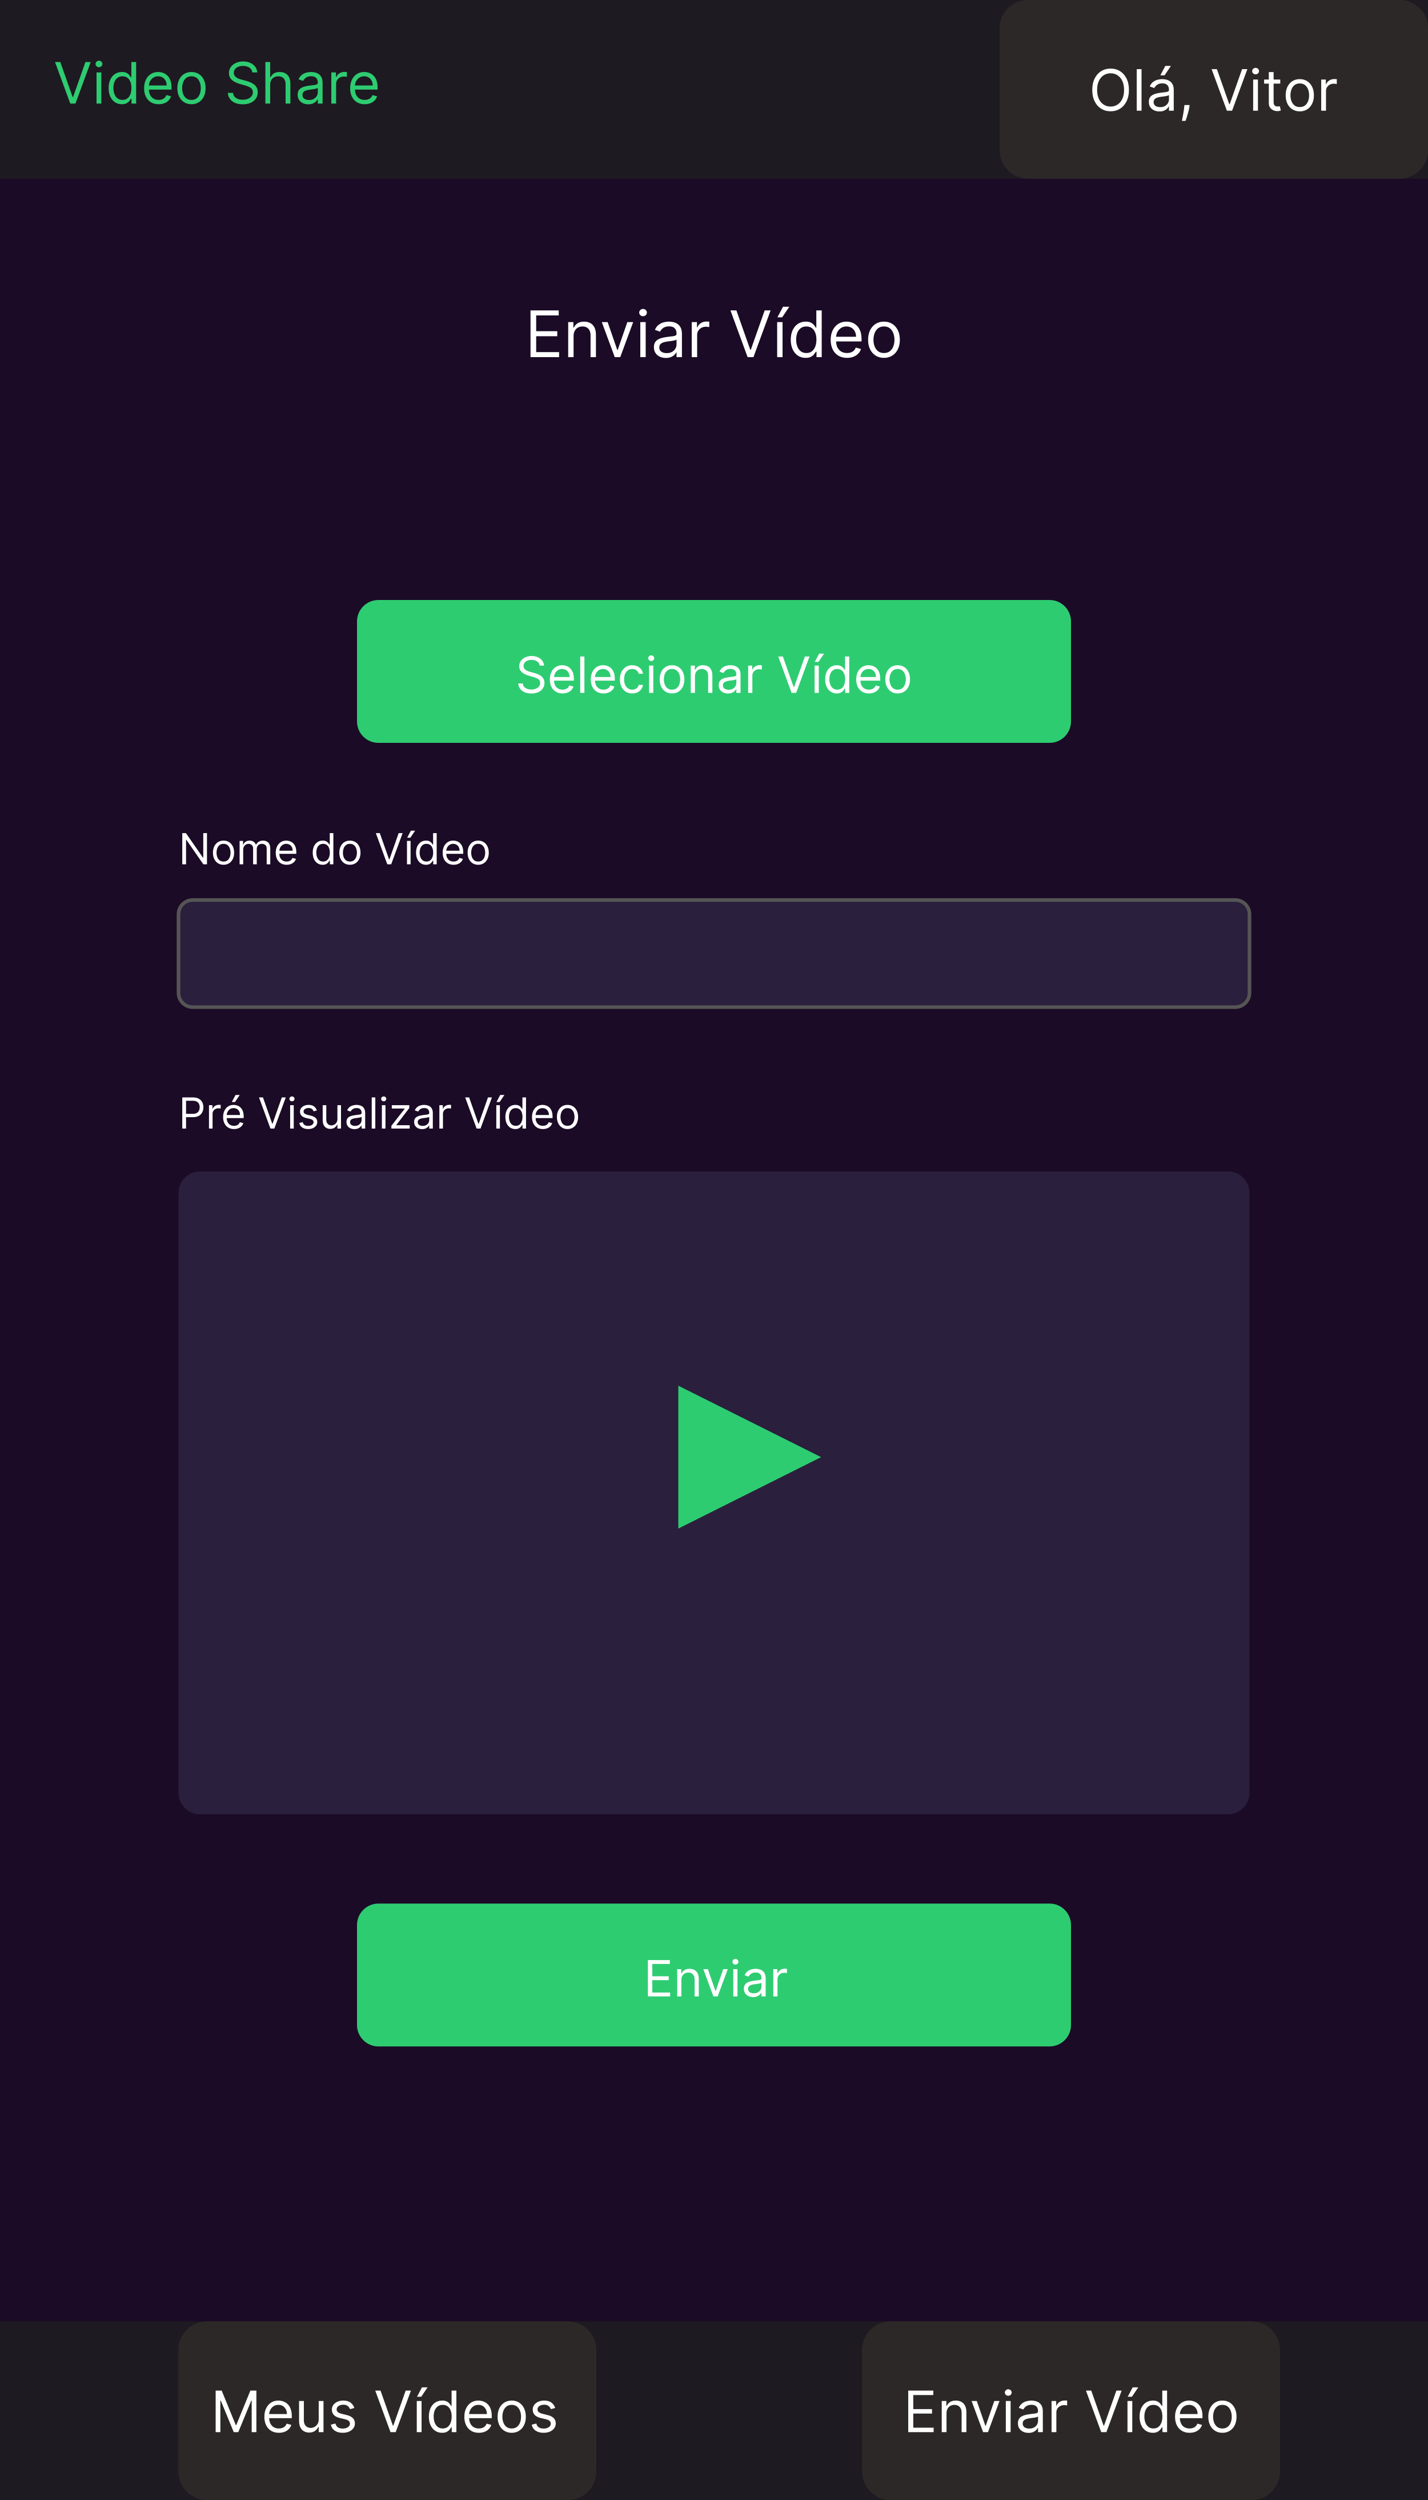 <svg width="400" height="700" viewBox="0 0 400 700" fill="none" xmlns="http://www.w3.org/2000/svg">
<path d="M400 0H0V700H400V0Z" fill="#1B0B26"/>
<path d="M51.057 316V307.273H54.006C54.69 307.273 55.25 307.396 55.685 307.643C56.122 307.888 56.446 308.219 56.656 308.636C56.867 309.054 56.972 309.52 56.972 310.034C56.972 310.548 56.867 311.016 56.656 311.436C56.449 311.857 56.128 312.192 55.693 312.442C55.258 312.689 54.702 312.812 54.023 312.812H51.909V311.875H53.989C54.457 311.875 54.834 311.794 55.118 311.632C55.402 311.47 55.608 311.251 55.736 310.976C55.867 310.697 55.932 310.384 55.932 310.034C55.932 309.685 55.867 309.372 55.736 309.097C55.608 308.821 55.401 308.605 55.114 308.449C54.827 308.29 54.446 308.21 53.972 308.21H52.114V316H51.057ZM58.538 316V309.455H59.509V310.443H59.577C59.697 310.119 59.913 309.857 60.225 309.655C60.538 309.453 60.89 309.352 61.282 309.352C61.356 309.352 61.448 309.354 61.559 309.357C61.67 309.359 61.754 309.364 61.81 309.369V310.392C61.776 310.384 61.698 310.371 61.576 310.354C61.457 310.334 61.33 310.324 61.197 310.324C60.879 310.324 60.594 310.391 60.344 310.524C60.097 310.655 59.901 310.837 59.756 311.07C59.614 311.3 59.543 311.562 59.543 311.858V316H58.538ZM65.548 316.136C64.917 316.136 64.373 315.997 63.916 315.719C63.461 315.438 63.11 315.045 62.863 314.543C62.619 314.037 62.496 313.449 62.496 312.778C62.496 312.108 62.619 311.517 62.863 311.006C63.11 310.491 63.454 310.091 63.894 309.804C64.337 309.514 64.854 309.369 65.445 309.369C65.786 309.369 66.123 309.426 66.455 309.54C66.788 309.653 67.09 309.838 67.363 310.094C67.636 310.347 67.853 310.682 68.015 311.099C68.177 311.517 68.258 312.031 68.258 312.642V313.068H63.212V312.199H67.235C67.235 311.83 67.161 311.5 67.013 311.21C66.869 310.92 66.661 310.692 66.391 310.524C66.124 310.357 65.809 310.273 65.445 310.273C65.045 310.273 64.698 310.372 64.406 310.571C64.116 310.767 63.893 311.023 63.736 311.338C63.58 311.653 63.502 311.991 63.502 312.352V312.932C63.502 313.426 63.587 313.845 63.758 314.189C63.931 314.53 64.171 314.79 64.478 314.969C64.785 315.145 65.141 315.233 65.548 315.233C65.812 315.233 66.05 315.196 66.263 315.122C66.479 315.045 66.665 314.932 66.822 314.781C66.978 314.628 67.099 314.437 67.184 314.21L68.156 314.483C68.053 314.812 67.881 315.102 67.64 315.352C67.398 315.599 67.1 315.793 66.745 315.932C66.39 316.068 65.991 316.136 65.548 316.136ZM64.934 308.568L65.974 306.591H67.15L65.82 308.568H64.934ZM73.657 307.273L76.248 314.619H76.35L78.941 307.273H80.049L76.844 316H75.754L72.549 307.273H73.657ZM81.272 316V309.455H82.278V316H81.272ZM81.783 308.364C81.587 308.364 81.418 308.297 81.276 308.163C81.137 308.03 81.067 307.869 81.067 307.682C81.067 307.494 81.137 307.334 81.276 307.2C81.418 307.067 81.587 307 81.783 307C81.979 307 82.147 307.067 82.286 307.2C82.428 307.334 82.499 307.494 82.499 307.682C82.499 307.869 82.428 308.03 82.286 308.163C82.147 308.297 81.979 308.364 81.783 308.364ZM88.756 310.92L87.853 311.176C87.796 311.026 87.712 310.879 87.601 310.737C87.493 310.592 87.346 310.473 87.158 310.379C86.971 310.286 86.731 310.239 86.438 310.239C86.037 310.239 85.704 310.331 85.436 310.516C85.172 310.697 85.04 310.929 85.04 311.21C85.04 311.46 85.131 311.658 85.313 311.803C85.495 311.947 85.779 312.068 86.165 312.165L87.137 312.403C87.722 312.545 88.158 312.763 88.445 313.055C88.732 313.345 88.875 313.719 88.875 314.176C88.875 314.551 88.767 314.886 88.552 315.182C88.338 315.477 88.04 315.71 87.657 315.881C87.273 316.051 86.827 316.136 86.319 316.136C85.651 316.136 85.098 315.991 84.661 315.702C84.223 315.412 83.946 314.989 83.83 314.432L84.784 314.193C84.875 314.545 85.047 314.81 85.3 314.986C85.556 315.162 85.89 315.25 86.302 315.25C86.77 315.25 87.142 315.151 87.418 314.952C87.696 314.75 87.836 314.509 87.836 314.227C87.836 314 87.756 313.81 87.597 313.656C87.438 313.5 87.194 313.384 86.864 313.307L85.773 313.051C85.174 312.909 84.733 312.689 84.452 312.391C84.174 312.089 84.034 311.713 84.034 311.261C84.034 310.892 84.138 310.565 84.346 310.281C84.556 309.997 84.841 309.774 85.202 309.612C85.566 309.45 85.978 309.369 86.438 309.369C87.086 309.369 87.594 309.511 87.963 309.795C88.336 310.08 88.6 310.455 88.756 310.92ZM94.514 313.324V309.455H95.52V316H94.514V314.892H94.446C94.293 315.224 94.054 315.507 93.73 315.74C93.406 315.97 92.997 316.085 92.503 316.085C92.094 316.085 91.73 315.996 91.412 315.817C91.094 315.635 90.844 315.362 90.662 314.999C90.48 314.632 90.389 314.17 90.389 313.614V309.455H91.395V313.545C91.395 314.023 91.528 314.403 91.796 314.688C92.065 314.972 92.409 315.114 92.827 315.114C93.077 315.114 93.331 315.05 93.59 314.922C93.851 314.794 94.07 314.598 94.246 314.334C94.425 314.07 94.514 313.733 94.514 313.324ZM99.288 316.153C98.873 316.153 98.497 316.075 98.159 315.919C97.821 315.76 97.552 315.531 97.353 315.233C97.154 314.932 97.055 314.568 97.055 314.142C97.055 313.767 97.129 313.463 97.277 313.23C97.424 312.994 97.622 312.81 97.869 312.676C98.116 312.543 98.389 312.443 98.687 312.378C98.988 312.31 99.291 312.256 99.595 312.216C99.993 312.165 100.315 312.126 100.562 312.101C100.812 312.072 100.994 312.026 101.108 311.96C101.224 311.895 101.282 311.781 101.282 311.619V311.585C101.282 311.165 101.167 310.838 100.937 310.605C100.71 310.372 100.365 310.256 99.902 310.256C99.421 310.256 99.045 310.361 98.772 310.571C98.5 310.781 98.308 311.006 98.197 311.244L97.243 310.903C97.413 310.506 97.64 310.196 97.924 309.974C98.211 309.75 98.524 309.594 98.862 309.506C99.203 309.415 99.538 309.369 99.868 309.369C100.078 309.369 100.319 309.395 100.592 309.446C100.868 309.494 101.133 309.595 101.389 309.749C101.647 309.902 101.862 310.134 102.032 310.443C102.203 310.753 102.288 311.168 102.288 311.688V316H101.282V315.114H101.231C101.163 315.256 101.049 315.408 100.89 315.57C100.731 315.732 100.52 315.869 100.255 315.983C99.991 316.097 99.669 316.153 99.288 316.153ZM99.441 315.25C99.839 315.25 100.174 315.172 100.447 315.016C100.723 314.859 100.93 314.658 101.069 314.411C101.211 314.163 101.282 313.903 101.282 313.631V312.71C101.24 312.761 101.146 312.808 101.001 312.851C100.859 312.891 100.694 312.926 100.507 312.957C100.322 312.986 100.142 313.011 99.966 313.034C99.792 313.054 99.652 313.071 99.544 313.085C99.282 313.119 99.038 313.175 98.811 313.251C98.586 313.325 98.404 313.437 98.265 313.588C98.129 313.736 98.061 313.937 98.061 314.193C98.061 314.543 98.19 314.807 98.448 314.986C98.71 315.162 99.041 315.25 99.441 315.25ZM105.129 307.273V316H104.124V307.273H105.129ZM106.971 316V309.455H107.977V316H106.971ZM107.483 308.364C107.287 308.364 107.118 308.297 106.975 308.163C106.836 308.03 106.767 307.869 106.767 307.682C106.767 307.494 106.836 307.334 106.975 307.2C107.118 307.067 107.287 307 107.483 307C107.679 307 107.846 307.067 107.985 307.2C108.127 307.334 108.199 307.494 108.199 307.682C108.199 307.869 108.127 308.03 107.985 308.163C107.846 308.297 107.679 308.364 107.483 308.364ZM109.631 316V315.233L113.347 310.46V310.392H109.751V309.455H114.643V310.256L111.029 314.994V315.062H114.762V316H109.631ZM118.237 316.153C117.822 316.153 117.446 316.075 117.108 315.919C116.77 315.76 116.501 315.531 116.303 315.233C116.104 314.932 116.004 314.568 116.004 314.142C116.004 313.767 116.078 313.463 116.226 313.23C116.374 312.994 116.571 312.81 116.818 312.676C117.065 312.543 117.338 312.443 117.636 312.378C117.938 312.31 118.24 312.256 118.544 312.216C118.942 312.165 119.264 312.126 119.511 312.101C119.761 312.072 119.943 312.026 120.057 311.96C120.173 311.895 120.232 311.781 120.232 311.619V311.585C120.232 311.165 120.116 310.838 119.886 310.605C119.659 310.372 119.314 310.256 118.851 310.256C118.371 310.256 117.994 310.361 117.722 310.571C117.449 310.781 117.257 311.006 117.146 311.244L116.192 310.903C116.362 310.506 116.589 310.196 116.874 309.974C117.161 309.75 117.473 309.594 117.811 309.506C118.152 309.415 118.487 309.369 118.817 309.369C119.027 309.369 119.268 309.395 119.541 309.446C119.817 309.494 120.082 309.595 120.338 309.749C120.597 309.902 120.811 310.134 120.982 310.443C121.152 310.753 121.237 311.168 121.237 311.688V316H120.232V315.114H120.18C120.112 315.256 119.999 315.408 119.839 315.57C119.68 315.732 119.469 315.869 119.205 315.983C118.94 316.097 118.618 316.153 118.237 316.153ZM118.391 315.25C118.788 315.25 119.124 315.172 119.396 315.016C119.672 314.859 119.879 314.658 120.018 314.411C120.161 314.163 120.232 313.903 120.232 313.631V312.71C120.189 312.761 120.095 312.808 119.95 312.851C119.808 312.891 119.643 312.926 119.456 312.957C119.271 312.986 119.091 313.011 118.915 313.034C118.741 313.054 118.601 313.071 118.493 313.085C118.232 313.119 117.987 313.175 117.76 313.251C117.536 313.325 117.354 313.437 117.214 313.588C117.078 313.736 117.01 313.937 117.01 314.193C117.01 314.543 117.139 314.807 117.398 314.986C117.659 315.162 117.99 315.25 118.391 315.25ZM123.073 316V309.455H124.044V310.443H124.113C124.232 310.119 124.448 309.857 124.76 309.655C125.073 309.453 125.425 309.352 125.817 309.352C125.891 309.352 125.983 309.354 126.094 309.357C126.205 309.359 126.289 309.364 126.346 309.369V310.392C126.311 310.384 126.233 310.371 126.111 310.354C125.992 310.334 125.865 310.324 125.732 310.324C125.414 310.324 125.13 310.391 124.88 310.524C124.632 310.655 124.436 310.837 124.292 311.07C124.15 311.3 124.078 311.562 124.078 311.858V316H123.073ZM131.407 307.273L133.998 314.619H134.1L136.691 307.273H137.799L134.594 316H133.504L130.299 307.273H131.407ZM139.022 316V309.455H140.028V316H139.022ZM139.073 308.568L140.113 306.591H141.289L139.96 308.568H139.073ZM144.341 316.136C143.796 316.136 143.314 315.999 142.897 315.723C142.479 315.445 142.152 315.053 141.917 314.547C141.681 314.038 141.563 313.438 141.563 312.744C141.563 312.057 141.681 311.46 141.917 310.955C142.152 310.449 142.48 310.058 142.901 309.783C143.321 309.507 143.807 309.369 144.358 309.369C144.784 309.369 145.121 309.44 145.368 309.582C145.618 309.722 145.809 309.881 145.939 310.06C146.073 310.236 146.176 310.381 146.25 310.494H146.336V307.273H147.341V316H146.37V314.994H146.25C146.176 315.114 146.071 315.264 145.935 315.446C145.799 315.625 145.604 315.786 145.351 315.928C145.098 316.067 144.762 316.136 144.341 316.136ZM144.478 315.233C144.881 315.233 145.222 315.128 145.5 314.918C145.779 314.705 145.99 314.411 146.135 314.036C146.28 313.658 146.353 313.222 146.353 312.727C146.353 312.239 146.282 311.811 146.14 311.445C145.998 311.075 145.787 310.788 145.509 310.584C145.23 310.376 144.887 310.273 144.478 310.273C144.051 310.273 143.696 310.382 143.412 310.601C143.131 310.817 142.919 311.111 142.777 311.483C142.638 311.852 142.569 312.267 142.569 312.727C142.569 313.193 142.64 313.616 142.782 313.997C142.926 314.375 143.14 314.676 143.421 314.901C143.705 315.122 144.057 315.233 144.478 315.233ZM152.067 316.136C151.436 316.136 150.892 315.997 150.435 315.719C149.98 315.438 149.63 315.045 149.382 314.543C149.138 314.037 149.016 313.449 149.016 312.778C149.016 312.108 149.138 311.517 149.382 311.006C149.63 310.491 149.973 310.091 150.414 309.804C150.857 309.514 151.374 309.369 151.965 309.369C152.306 309.369 152.642 309.426 152.975 309.54C153.307 309.653 153.61 309.838 153.882 310.094C154.155 310.347 154.373 310.682 154.534 311.099C154.696 311.517 154.777 312.031 154.777 312.642V313.068H149.732V312.199H153.755C153.755 311.83 153.681 311.5 153.533 311.21C153.388 310.92 153.181 310.692 152.911 310.524C152.644 310.357 152.328 310.273 151.965 310.273C151.564 310.273 151.218 310.372 150.925 310.571C150.635 310.767 150.412 311.023 150.256 311.338C150.1 311.653 150.022 311.991 150.022 312.352V312.932C150.022 313.426 150.107 313.845 150.277 314.189C150.451 314.53 150.691 314.79 150.998 314.969C151.304 315.145 151.661 315.233 152.067 315.233C152.331 315.233 152.57 315.196 152.783 315.122C152.999 315.045 153.185 314.932 153.341 314.781C153.498 314.628 153.618 314.437 153.703 314.21L154.675 314.483C154.573 314.812 154.401 315.102 154.159 315.352C153.918 315.599 153.62 315.793 153.265 315.932C152.909 316.068 152.51 316.136 152.067 316.136ZM158.966 316.136C158.375 316.136 157.857 315.996 157.411 315.714C156.968 315.433 156.621 315.04 156.371 314.534C156.124 314.028 156 313.437 156 312.761C156 312.08 156.124 311.484 156.371 310.976C156.621 310.467 156.968 310.072 157.411 309.791C157.857 309.51 158.375 309.369 158.966 309.369C159.557 309.369 160.074 309.51 160.517 309.791C160.963 310.072 161.31 310.467 161.557 310.976C161.807 311.484 161.932 312.08 161.932 312.761C161.932 313.437 161.807 314.028 161.557 314.534C161.31 315.04 160.963 315.433 160.517 315.714C160.074 315.996 159.557 316.136 158.966 316.136ZM158.966 315.233C159.415 315.233 159.784 315.118 160.074 314.888C160.364 314.658 160.578 314.355 160.718 313.98C160.857 313.605 160.926 313.199 160.926 312.761C160.926 312.324 160.857 311.916 160.718 311.538C160.578 311.161 160.364 310.855 160.074 310.622C159.784 310.389 159.415 310.273 158.966 310.273C158.517 310.273 158.148 310.389 157.858 310.622C157.569 310.855 157.354 311.161 157.215 311.538C157.076 311.916 157.006 312.324 157.006 312.761C157.006 313.199 157.076 313.605 157.215 313.98C157.354 314.355 157.569 314.658 157.858 314.888C158.148 315.118 158.517 315.233 158.966 315.233Z" fill="white"/>
<path d="M400 0H0V50H400V0Z" fill="#222222"/>
<path d="M400 0H0V50H400V0Z" fill="#1E1A21"/>
<path d="M280 8C280 3.582 283.582 0 288 0H392C396.418 0 400 3.582 400 8V42C400 46.418 396.418 50 392 50H288C283.582 50 280 46.418 280 42V8Z" fill="#2D2828"/>
<path d="M280 8C280 3.582 283.582 0 288 0H392C396.418 0 400 3.582 400 8V42C400 46.418 396.418 50 392 50H288C283.582 50 280 46.418 280 42V8Z" fill="#2D2828"/>
<path d="M316.227 25.182C316.227 26.409 316.006 27.47 315.562 28.364C315.119 29.258 314.511 29.947 313.739 30.432C312.966 30.917 312.083 31.159 311.091 31.159C310.098 31.159 309.216 30.917 308.443 30.432C307.67 29.947 307.063 29.258 306.619 28.364C306.176 27.47 305.955 26.409 305.955 25.182C305.955 23.954 306.176 22.894 306.619 22C307.063 21.106 307.67 20.417 308.443 19.932C309.216 19.447 310.098 19.204 311.091 19.204C312.083 19.204 312.966 19.447 313.739 19.932C314.511 20.417 315.119 21.106 315.562 22C316.006 22.894 316.227 23.954 316.227 25.182ZM314.864 25.182C314.864 24.174 314.695 23.324 314.358 22.631C314.025 21.938 313.572 21.413 313 21.057C312.432 20.701 311.795 20.523 311.091 20.523C310.386 20.523 309.748 20.701 309.176 21.057C308.608 21.413 308.155 21.938 307.818 22.631C307.485 23.324 307.318 24.174 307.318 25.182C307.318 26.189 307.485 27.04 307.818 27.733C308.155 28.426 308.608 28.951 309.176 29.307C309.748 29.663 310.386 29.841 311.091 29.841C311.795 29.841 312.432 29.663 313 29.307C313.572 28.951 314.025 28.426 314.358 27.733C314.695 27.04 314.864 26.189 314.864 25.182ZM319.756 19.364V31H318.415V19.364H319.756ZM324.78 31.204C324.227 31.204 323.725 31.1 323.274 30.892C322.823 30.68 322.465 30.375 322.2 29.977C321.935 29.576 321.803 29.091 321.803 28.523C321.803 28.023 321.901 27.617 322.098 27.307C322.295 26.992 322.558 26.746 322.888 26.568C323.217 26.39 323.581 26.258 323.979 26.171C324.38 26.079 324.784 26.008 325.189 25.954C325.719 25.886 326.149 25.835 326.479 25.801C326.812 25.763 327.054 25.701 327.206 25.614C327.361 25.526 327.439 25.375 327.439 25.159V25.114C327.439 24.553 327.286 24.117 326.979 23.807C326.676 23.496 326.215 23.341 325.598 23.341C324.958 23.341 324.456 23.481 324.092 23.761C323.729 24.042 323.473 24.341 323.325 24.659L322.053 24.204C322.28 23.674 322.583 23.261 322.962 22.966C323.344 22.667 323.761 22.458 324.212 22.341C324.666 22.22 325.113 22.159 325.553 22.159C325.833 22.159 326.155 22.193 326.518 22.261C326.886 22.326 327.24 22.46 327.581 22.665C327.926 22.869 328.212 23.178 328.439 23.591C328.666 24.004 328.78 24.557 328.78 25.25V31H327.439V29.818H327.371C327.28 30.008 327.128 30.21 326.916 30.426C326.704 30.642 326.422 30.826 326.07 30.977C325.717 31.129 325.287 31.204 324.78 31.204ZM324.984 30C325.515 30 325.962 29.896 326.325 29.688C326.693 29.479 326.969 29.21 327.155 28.881C327.344 28.551 327.439 28.204 327.439 27.841V26.614C327.382 26.682 327.257 26.744 327.064 26.801C326.875 26.854 326.655 26.901 326.405 26.943C326.159 26.981 325.918 27.015 325.683 27.046C325.452 27.072 325.265 27.095 325.121 27.114C324.772 27.159 324.446 27.233 324.143 27.335C323.844 27.434 323.602 27.583 323.416 27.784C323.234 27.981 323.143 28.25 323.143 28.591C323.143 29.057 323.316 29.409 323.661 29.648C324.009 29.883 324.45 30 324.984 30ZM325.03 21.091L326.416 18.454H327.984L326.212 21.091H325.03ZM333.227 29.409L333.136 30.023C333.072 30.454 332.973 30.917 332.841 31.409C332.712 31.901 332.578 32.365 332.438 32.801C332.297 33.237 332.182 33.583 332.091 33.841H331.068C331.117 33.599 331.182 33.278 331.261 32.881C331.341 32.483 331.42 32.038 331.5 31.546C331.583 31.057 331.652 30.557 331.705 30.046L331.773 29.409H333.227ZM340.871 19.364L344.325 29.159H344.462L347.916 19.364H349.393L345.121 31H343.666L339.393 19.364H340.871ZM351.024 31V22.273H352.365V31H351.024ZM351.706 20.818C351.445 20.818 351.219 20.729 351.03 20.551C350.844 20.373 350.751 20.159 350.751 19.909C350.751 19.659 350.844 19.445 351.03 19.267C351.219 19.089 351.445 19 351.706 19C351.967 19 352.191 19.089 352.376 19.267C352.566 19.445 352.661 19.659 352.661 19.909C352.661 20.159 352.566 20.373 352.376 20.551C352.191 20.729 351.967 20.818 351.706 20.818ZM358.616 22.273V23.409H354.094V22.273H358.616ZM355.412 20.182H356.753V28.5C356.753 28.879 356.808 29.163 356.918 29.352C357.031 29.538 357.175 29.663 357.349 29.727C357.527 29.788 357.715 29.818 357.912 29.818C358.06 29.818 358.181 29.811 358.276 29.796C358.37 29.776 358.446 29.761 358.503 29.75L358.776 30.954C358.685 30.989 358.558 31.023 358.395 31.057C358.232 31.095 358.026 31.114 357.776 31.114C357.397 31.114 357.026 31.032 356.662 30.869C356.302 30.706 356.003 30.458 355.764 30.125C355.529 29.792 355.412 29.371 355.412 28.864V20.182ZM364.085 31.182C363.297 31.182 362.606 30.994 362.011 30.619C361.42 30.244 360.958 29.72 360.625 29.046C360.295 28.371 360.131 27.583 360.131 26.682C360.131 25.773 360.295 24.979 360.625 24.301C360.958 23.623 361.42 23.097 362.011 22.722C362.606 22.347 363.297 22.159 364.085 22.159C364.873 22.159 365.563 22.347 366.153 22.722C366.748 23.097 367.21 23.623 367.54 24.301C367.873 24.979 368.04 25.773 368.04 26.682C368.04 27.583 367.873 28.371 367.54 29.046C367.21 29.72 366.748 30.244 366.153 30.619C365.563 30.994 364.873 31.182 364.085 31.182ZM364.085 29.977C364.684 29.977 365.176 29.824 365.562 29.517C365.949 29.21 366.235 28.807 366.42 28.307C366.606 27.807 366.699 27.265 366.699 26.682C366.699 26.099 366.606 25.555 366.42 25.051C366.235 24.547 365.949 24.14 365.562 23.829C365.176 23.519 364.684 23.364 364.085 23.364C363.487 23.364 362.994 23.519 362.608 23.829C362.222 24.14 361.936 24.547 361.75 25.051C361.564 25.555 361.472 26.099 361.472 26.682C361.472 27.265 361.564 27.807 361.75 28.307C361.936 28.807 362.222 29.21 362.608 29.517C362.994 29.824 363.487 29.977 364.085 29.977ZM370.087 31V22.273H371.382V23.591H371.473C371.632 23.159 371.92 22.809 372.337 22.54C372.753 22.271 373.223 22.136 373.746 22.136C373.844 22.136 373.967 22.138 374.115 22.142C374.263 22.146 374.375 22.151 374.45 22.159V23.523C374.405 23.511 374.301 23.494 374.138 23.472C373.979 23.445 373.81 23.432 373.632 23.432C373.208 23.432 372.829 23.521 372.496 23.699C372.166 23.873 371.905 24.116 371.712 24.426C371.522 24.733 371.428 25.083 371.428 25.477V31H370.087Z" fill="white"/>
<path d="M16.886 17.364L20.341 27.159H20.477L23.932 17.364H25.409L21.136 29H19.682L15.409 17.364H16.886ZM27.04 29V20.273H28.381V29H27.04ZM27.722 18.818C27.46 18.818 27.235 18.729 27.046 18.551C26.86 18.373 26.767 18.159 26.767 17.909C26.767 17.659 26.86 17.445 27.046 17.267C27.235 17.089 27.46 17 27.722 17C27.983 17 28.206 17.089 28.392 17.267C28.581 17.445 28.676 17.659 28.676 17.909C28.676 18.159 28.581 18.373 28.392 18.551C28.206 18.729 27.983 18.818 27.722 18.818ZM34.132 29.182C33.405 29.182 32.763 28.998 32.206 28.631C31.649 28.259 31.213 27.737 30.899 27.062C30.585 26.384 30.428 25.583 30.428 24.659C30.428 23.742 30.585 22.947 30.899 22.273C31.213 21.599 31.651 21.078 32.212 20.71C32.772 20.343 33.42 20.159 34.155 20.159C34.723 20.159 35.172 20.254 35.501 20.443C35.835 20.629 36.089 20.841 36.263 21.079C36.441 21.314 36.579 21.508 36.678 21.659H36.791V17.364H38.132V29H36.837V27.659H36.678C36.579 27.818 36.439 28.019 36.257 28.261C36.075 28.5 35.816 28.714 35.479 28.903C35.142 29.089 34.693 29.182 34.132 29.182ZM34.314 27.977C34.852 27.977 35.306 27.837 35.678 27.557C36.049 27.273 36.331 26.881 36.524 26.381C36.717 25.877 36.814 25.296 36.814 24.636C36.814 23.985 36.719 23.415 36.53 22.926C36.34 22.434 36.06 22.051 35.689 21.778C35.318 21.502 34.859 21.364 34.314 21.364C33.746 21.364 33.272 21.509 32.894 21.801C32.519 22.089 32.236 22.481 32.047 22.977C31.861 23.47 31.768 24.023 31.768 24.636C31.768 25.258 31.863 25.822 32.053 26.329C32.246 26.833 32.53 27.235 32.905 27.534C33.284 27.829 33.753 27.977 34.314 27.977ZM44.433 29.182C43.592 29.182 42.867 28.996 42.257 28.625C41.651 28.25 41.183 27.727 40.854 27.057C40.528 26.383 40.365 25.599 40.365 24.704C40.365 23.811 40.528 23.023 40.854 22.341C41.183 21.655 41.642 21.121 42.229 20.739C42.82 20.352 43.509 20.159 44.297 20.159C44.751 20.159 45.2 20.235 45.644 20.386C46.087 20.538 46.49 20.784 46.854 21.125C47.217 21.462 47.507 21.909 47.723 22.466C47.939 23.023 48.047 23.708 48.047 24.523V25.091H41.32V23.932H46.683C46.683 23.439 46.585 23 46.388 22.614C46.195 22.227 45.918 21.922 45.558 21.699C45.202 21.475 44.782 21.364 44.297 21.364C43.763 21.364 43.301 21.496 42.91 21.761C42.524 22.023 42.227 22.364 42.019 22.784C41.81 23.204 41.706 23.655 41.706 24.136V24.909C41.706 25.568 41.82 26.127 42.047 26.585C42.278 27.04 42.598 27.386 43.007 27.625C43.416 27.86 43.892 27.977 44.433 27.977C44.785 27.977 45.104 27.928 45.388 27.829C45.676 27.727 45.924 27.576 46.132 27.375C46.34 27.171 46.501 26.917 46.615 26.614L47.91 26.977C47.774 27.417 47.545 27.803 47.223 28.136C46.901 28.466 46.503 28.724 46.03 28.909C45.556 29.091 45.024 29.182 44.433 29.182ZM53.632 29.182C52.844 29.182 52.153 28.994 51.558 28.619C50.967 28.244 50.505 27.72 50.172 27.046C49.842 26.371 49.678 25.583 49.678 24.682C49.678 23.773 49.842 22.979 50.172 22.301C50.505 21.623 50.967 21.097 51.558 20.722C52.153 20.347 52.844 20.159 53.632 20.159C54.42 20.159 55.109 20.347 55.7 20.722C56.295 21.097 56.757 21.623 57.087 22.301C57.42 22.979 57.587 23.773 57.587 24.682C57.587 25.583 57.42 26.371 57.087 27.046C56.757 27.72 56.295 28.244 55.7 28.619C55.109 28.994 54.42 29.182 53.632 29.182ZM53.632 27.977C54.231 27.977 54.723 27.824 55.109 27.517C55.496 27.21 55.782 26.807 55.967 26.307C56.153 25.807 56.246 25.265 56.246 24.682C56.246 24.099 56.153 23.555 55.967 23.051C55.782 22.547 55.496 22.14 55.109 21.829C54.723 21.519 54.231 21.364 53.632 21.364C53.034 21.364 52.541 21.519 52.155 21.829C51.769 22.14 51.483 22.547 51.297 23.051C51.111 23.555 51.019 24.099 51.019 24.682C51.019 25.265 51.111 25.807 51.297 26.307C51.483 26.807 51.769 27.21 52.155 27.517C52.541 27.824 53.034 27.977 53.632 27.977ZM70.679 20.273C70.611 19.697 70.334 19.25 69.849 18.932C69.365 18.614 68.77 18.454 68.065 18.454C67.55 18.454 67.099 18.538 66.713 18.704C66.331 18.871 66.031 19.1 65.815 19.392C65.603 19.684 65.497 20.015 65.497 20.386C65.497 20.697 65.571 20.964 65.719 21.188C65.87 21.407 66.063 21.591 66.298 21.739C66.533 21.883 66.779 22.002 67.037 22.097C67.294 22.188 67.531 22.261 67.747 22.318L68.929 22.636C69.232 22.716 69.569 22.826 69.94 22.966C70.315 23.106 70.673 23.297 71.014 23.54C71.359 23.778 71.643 24.085 71.867 24.46C72.09 24.835 72.202 25.296 72.202 25.841C72.202 26.47 72.037 27.038 71.707 27.546C71.382 28.053 70.904 28.456 70.276 28.756C69.651 29.055 68.891 29.204 67.997 29.204C67.164 29.204 66.442 29.07 65.832 28.801C65.226 28.532 64.749 28.157 64.401 27.676C64.056 27.195 63.861 26.636 63.815 26H65.27C65.308 26.439 65.456 26.803 65.713 27.091C65.974 27.375 66.304 27.587 66.702 27.727C67.103 27.864 67.535 27.932 67.997 27.932C68.535 27.932 69.018 27.845 69.446 27.671C69.874 27.492 70.213 27.246 70.463 26.932C70.713 26.614 70.838 26.242 70.838 25.818C70.838 25.432 70.73 25.117 70.514 24.875C70.298 24.633 70.014 24.436 69.662 24.284C69.31 24.133 68.929 24 68.52 23.886L67.088 23.477C66.179 23.216 65.459 22.843 64.929 22.358C64.399 21.873 64.133 21.239 64.133 20.454C64.133 19.803 64.31 19.235 64.662 18.75C65.018 18.261 65.495 17.883 66.094 17.614C66.696 17.341 67.368 17.204 68.111 17.204C68.861 17.204 69.528 17.339 70.111 17.608C70.694 17.873 71.156 18.237 71.497 18.699C71.842 19.161 72.024 19.686 72.043 20.273H70.679ZM75.678 23.75V29H74.337V17.364H75.678V21.636H75.791C75.996 21.186 76.303 20.828 76.712 20.562C77.124 20.294 77.674 20.159 78.359 20.159C78.954 20.159 79.475 20.278 79.922 20.517C80.369 20.752 80.715 21.114 80.962 21.602C81.212 22.087 81.337 22.704 81.337 23.454V29H79.996V23.546C79.996 22.852 79.816 22.316 79.456 21.938C79.1 21.555 78.606 21.364 77.973 21.364C77.534 21.364 77.14 21.456 76.791 21.642C76.447 21.828 76.174 22.099 75.973 22.454C75.776 22.811 75.678 23.242 75.678 23.75ZM86.358 29.204C85.805 29.204 85.303 29.1 84.852 28.892C84.401 28.68 84.044 28.375 83.778 27.977C83.513 27.576 83.381 27.091 83.381 26.523C83.381 26.023 83.479 25.617 83.676 25.307C83.873 24.992 84.136 24.746 84.466 24.568C84.796 24.39 85.159 24.258 85.557 24.171C85.958 24.079 86.362 24.008 86.767 23.954C87.297 23.886 87.727 23.835 88.057 23.801C88.39 23.763 88.633 23.701 88.784 23.614C88.939 23.526 89.017 23.375 89.017 23.159V23.114C89.017 22.553 88.864 22.117 88.557 21.807C88.254 21.496 87.794 21.341 87.176 21.341C86.536 21.341 86.034 21.481 85.671 21.761C85.307 22.042 85.051 22.341 84.903 22.659L83.631 22.204C83.858 21.674 84.161 21.261 84.54 20.966C84.922 20.667 85.339 20.458 85.79 20.341C86.244 20.22 86.691 20.159 87.131 20.159C87.411 20.159 87.733 20.193 88.097 20.261C88.464 20.326 88.818 20.46 89.159 20.665C89.504 20.869 89.79 21.178 90.017 21.591C90.244 22.004 90.358 22.557 90.358 23.25V29H89.017V27.818H88.949C88.858 28.008 88.706 28.21 88.494 28.426C88.282 28.642 88 28.826 87.648 28.977C87.296 29.129 86.865 29.204 86.358 29.204ZM86.562 28C87.093 28 87.54 27.896 87.903 27.688C88.271 27.479 88.547 27.21 88.733 26.881C88.922 26.551 89.017 26.204 89.017 25.841V24.614C88.96 24.682 88.835 24.744 88.642 24.801C88.453 24.854 88.233 24.901 87.983 24.943C87.737 24.981 87.496 25.015 87.261 25.046C87.03 25.072 86.843 25.095 86.699 25.114C86.35 25.159 86.025 25.233 85.722 25.335C85.422 25.434 85.18 25.583 84.994 25.784C84.812 25.981 84.722 26.25 84.722 26.591C84.722 27.057 84.894 27.409 85.239 27.648C85.587 27.883 86.028 28 86.562 28ZM92.805 29V20.273H94.101V21.591H94.192C94.351 21.159 94.639 20.809 95.055 20.54C95.472 20.271 95.942 20.136 96.465 20.136C96.563 20.136 96.686 20.138 96.834 20.142C96.981 20.146 97.093 20.151 97.169 20.159V21.523C97.124 21.511 97.019 21.494 96.856 21.472C96.697 21.445 96.529 21.432 96.351 21.432C95.927 21.432 95.548 21.521 95.215 21.699C94.885 21.873 94.624 22.116 94.43 22.426C94.241 22.733 94.146 23.083 94.146 23.477V29H92.805ZM102.152 29.182C101.311 29.182 100.586 28.996 99.976 28.625C99.37 28.25 98.902 27.727 98.572 27.057C98.247 26.383 98.084 25.599 98.084 24.704C98.084 23.811 98.247 23.023 98.572 22.341C98.902 21.655 99.36 21.121 99.947 20.739C100.538 20.352 101.228 20.159 102.016 20.159C102.47 20.159 102.919 20.235 103.362 20.386C103.805 20.538 104.209 20.784 104.572 21.125C104.936 21.462 105.226 21.909 105.442 22.466C105.658 23.023 105.766 23.708 105.766 24.523V25.091H99.038V23.932H104.402C104.402 23.439 104.304 23 104.107 22.614C103.913 22.227 103.637 21.922 103.277 21.699C102.921 21.475 102.5 21.364 102.016 21.364C101.482 21.364 101.019 21.496 100.629 21.761C100.243 22.023 99.945 22.364 99.737 22.784C99.529 23.204 99.425 23.655 99.425 24.136V24.909C99.425 25.568 99.538 26.127 99.766 26.585C99.997 27.04 100.317 27.386 100.726 27.625C101.135 27.86 101.61 27.977 102.152 27.977C102.504 27.977 102.822 27.928 103.107 27.829C103.394 27.727 103.643 27.576 103.851 27.375C104.059 27.171 104.22 26.917 104.334 26.614L105.629 26.977C105.493 27.417 105.264 27.803 104.942 28.136C104.62 28.466 104.222 28.724 103.749 28.909C103.275 29.091 102.743 29.182 102.152 29.182Z" fill="#2ECC71"/>
<path d="M148.605 100V86.909H156.505V88.315H150.19V92.739H156.096V94.145H150.19V98.594H156.608V100H148.605ZM160.667 94.094V100H159.158V90.182H160.615V91.716H160.743C160.973 91.217 161.323 90.817 161.792 90.514C162.26 90.207 162.865 90.054 163.607 90.054C164.272 90.054 164.853 90.19 165.352 90.463C165.85 90.731 166.238 91.141 166.515 91.69C166.792 92.236 166.931 92.926 166.931 93.761V100H165.422V93.864C165.422 93.092 165.222 92.492 164.821 92.061C164.421 91.626 163.871 91.409 163.172 91.409C162.691 91.409 162.26 91.513 161.881 91.722C161.506 91.931 161.21 92.236 160.993 92.636C160.775 93.037 160.667 93.523 160.667 94.094ZM177.364 90.182L173.733 100H172.199L168.569 90.182H170.205L172.915 98.006H173.018L175.728 90.182H177.364ZM179.355 100V90.182H180.864V100H179.355ZM180.122 88.546C179.828 88.546 179.575 88.445 179.362 88.245C179.153 88.045 179.048 87.804 179.048 87.523C179.048 87.242 179.153 87.001 179.362 86.8C179.575 86.6 179.828 86.5 180.122 86.5C180.416 86.5 180.668 86.6 180.877 86.8C181.09 87.001 181.196 87.242 181.196 87.523C181.196 87.804 181.09 88.045 180.877 88.245C180.668 88.445 180.416 88.546 180.122 88.546ZM186.516 100.23C185.894 100.23 185.329 100.113 184.822 99.879C184.315 99.64 183.912 99.297 183.614 98.849C183.316 98.398 183.167 97.852 183.167 97.213C183.167 96.651 183.277 96.195 183.499 95.845C183.721 95.492 184.017 95.215 184.387 95.014C184.758 94.814 185.167 94.665 185.615 94.567C186.066 94.465 186.52 94.383 186.976 94.324C187.573 94.247 188.056 94.19 188.427 94.151C188.802 94.109 189.075 94.038 189.245 93.94C189.42 93.842 189.507 93.672 189.507 93.429V93.378C189.507 92.747 189.335 92.257 188.99 91.908C188.649 91.558 188.131 91.383 187.436 91.383C186.716 91.383 186.152 91.541 185.743 91.856C185.333 92.172 185.046 92.508 184.88 92.867L183.448 92.355C183.703 91.758 184.044 91.294 184.471 90.962C184.901 90.625 185.37 90.391 185.877 90.258C186.388 90.122 186.891 90.054 187.385 90.054C187.701 90.054 188.063 90.092 188.472 90.169C188.885 90.242 189.284 90.393 189.667 90.623C190.055 90.853 190.377 91.2 190.632 91.665C190.888 92.129 191.016 92.751 191.016 93.531V100H189.507V98.671H189.431C189.328 98.883 189.158 99.112 188.919 99.354C188.681 99.597 188.363 99.804 187.967 99.974C187.571 100.145 187.087 100.23 186.516 100.23ZM186.746 98.875C187.343 98.875 187.846 98.758 188.255 98.523C188.668 98.289 188.979 97.987 189.188 97.616C189.401 97.245 189.507 96.855 189.507 96.446V95.065C189.444 95.142 189.303 95.212 189.086 95.276C188.873 95.336 188.625 95.389 188.344 95.436C188.067 95.479 187.797 95.517 187.532 95.551C187.272 95.581 187.061 95.606 186.9 95.628C186.507 95.679 186.141 95.762 185.8 95.877C185.463 95.988 185.191 96.156 184.982 96.382C184.777 96.604 184.675 96.906 184.675 97.29C184.675 97.814 184.869 98.21 185.257 98.479C185.649 98.743 186.145 98.875 186.746 98.875ZM193.769 100V90.182H195.227V91.665H195.329C195.508 91.179 195.832 90.785 196.301 90.482C196.769 90.18 197.298 90.028 197.886 90.028C197.997 90.028 198.135 90.031 198.301 90.035C198.468 90.039 198.593 90.046 198.678 90.054V91.588C198.627 91.575 198.51 91.556 198.327 91.531C198.148 91.501 197.958 91.486 197.758 91.486C197.281 91.486 196.855 91.586 196.48 91.786C196.109 91.982 195.815 92.255 195.597 92.604C195.384 92.95 195.278 93.344 195.278 93.787V100H193.769ZM206.271 86.909L210.157 97.929H210.31L214.197 86.909H215.859L211.052 100H209.415L204.609 86.909H206.271ZM217.693 100V90.182H219.202V100H217.693ZM217.77 88.852L219.33 85.886H221.094L219.099 88.852H217.77ZM225.672 100.205C224.854 100.205 224.132 99.998 223.505 99.585C222.879 99.167 222.389 98.579 222.035 97.82C221.681 97.058 221.504 96.156 221.504 95.117C221.504 94.085 221.681 93.19 222.035 92.432C222.389 91.673 222.881 91.087 223.512 90.674C224.142 90.261 224.871 90.054 225.698 90.054C226.337 90.054 226.842 90.16 227.213 90.374C227.588 90.582 227.873 90.821 228.069 91.09C228.269 91.354 228.425 91.571 228.536 91.742H228.664V86.909H230.172V100H228.715V98.492H228.536C228.425 98.671 228.267 98.896 228.063 99.169C227.858 99.438 227.566 99.678 227.187 99.891C226.808 100.1 226.303 100.205 225.672 100.205ZM225.877 98.849C226.482 98.849 226.993 98.692 227.411 98.376C227.828 98.057 228.146 97.616 228.363 97.053C228.58 96.487 228.689 95.832 228.689 95.091C228.689 94.358 228.583 93.717 228.369 93.167C228.156 92.613 227.841 92.183 227.423 91.876C227.006 91.565 226.49 91.409 225.877 91.409C225.237 91.409 224.705 91.573 224.279 91.901C223.857 92.225 223.539 92.666 223.326 93.224C223.117 93.778 223.013 94.401 223.013 95.091C223.013 95.79 223.119 96.425 223.333 96.996C223.55 97.562 223.869 98.014 224.291 98.351C224.718 98.683 225.246 98.849 225.877 98.849ZM237.261 100.205C236.315 100.205 235.499 99.996 234.813 99.578C234.131 99.156 233.605 98.568 233.234 97.814C232.867 97.055 232.684 96.173 232.684 95.168C232.684 94.162 232.867 93.276 233.234 92.508C233.605 91.737 234.12 91.136 234.781 90.706C235.445 90.271 236.221 90.054 237.107 90.054C237.619 90.054 238.124 90.139 238.622 90.31C239.121 90.48 239.575 90.757 239.984 91.141C240.393 91.52 240.719 92.023 240.962 92.649C241.205 93.276 241.326 94.047 241.326 94.963V95.602H233.758V94.298H239.792C239.792 93.744 239.681 93.25 239.46 92.815C239.242 92.381 238.931 92.038 238.526 91.786C238.126 91.535 237.653 91.409 237.107 91.409C236.507 91.409 235.987 91.558 235.548 91.856C235.113 92.151 234.779 92.534 234.544 93.007C234.31 93.48 234.193 93.987 234.193 94.528V95.398C234.193 96.139 234.32 96.768 234.576 97.283C234.836 97.795 235.196 98.185 235.656 98.453C236.117 98.717 236.651 98.849 237.261 98.849C237.657 98.849 238.015 98.794 238.335 98.683C238.659 98.568 238.938 98.398 239.172 98.172C239.406 97.942 239.588 97.656 239.715 97.315L241.173 97.724C241.019 98.219 240.762 98.653 240.399 99.028C240.037 99.399 239.59 99.689 239.057 99.898C238.524 100.102 237.926 100.205 237.261 100.205ZM247.61 100.205C246.723 100.205 245.945 99.994 245.276 99.572C244.612 99.15 244.092 98.56 243.717 97.801C243.346 97.043 243.161 96.156 243.161 95.142C243.161 94.119 243.346 93.227 243.717 92.464C244.092 91.701 244.612 91.109 245.276 90.687C245.945 90.265 246.723 90.054 247.61 90.054C248.496 90.054 249.271 90.265 249.936 90.687C250.605 91.109 251.125 91.701 251.496 92.464C251.871 93.227 252.058 94.119 252.058 95.142C252.058 96.156 251.871 97.043 251.496 97.801C251.125 98.56 250.605 99.15 249.936 99.572C249.271 99.994 248.496 100.205 247.61 100.205ZM247.61 98.849C248.283 98.849 248.837 98.677 249.271 98.332C249.706 97.987 250.028 97.533 250.237 96.97C250.445 96.408 250.55 95.798 250.55 95.142C250.55 94.486 250.445 93.874 250.237 93.308C250.028 92.741 249.706 92.283 249.271 91.933C248.837 91.584 248.283 91.409 247.61 91.409C246.936 91.409 246.382 91.584 245.948 91.933C245.513 92.283 245.191 92.741 244.982 93.308C244.774 93.874 244.669 94.486 244.669 95.142C244.669 95.798 244.774 96.408 244.982 96.97C245.191 97.533 245.513 97.987 245.948 98.332C246.382 98.677 246.936 98.849 247.61 98.849Z" fill="white"/>
<path d="M400 650H0V700H400V650Z" fill="#1E1A21"/>
<path d="M50 658C50 653.582 53.582 650 58 650H159C163.418 650 167 653.582 167 658V692C167 696.418 163.418 700 159 700H58C53.582 700 50 696.418 50 692V658Z" fill="#2D2828"/>
<path d="M241.5 658C241.5 653.582 245.082 650 249.5 650H350.5C354.918 650 358.5 653.582 358.5 658V692C358.5 696.418 354.918 700 350.5 700H249.5C245.082 700 241.5 696.418 241.5 692V658Z" fill="#2D2828"/>
<path d="M254.409 681V669.364H261.432V670.614H255.818V674.545H261.068V675.795H255.818V679.75H261.523V681H254.409ZM265.131 675.75V681H263.79V672.273H265.085V673.636H265.199C265.403 673.193 265.714 672.837 266.131 672.568C266.547 672.295 267.085 672.159 267.744 672.159C268.335 672.159 268.852 672.28 269.295 672.523C269.739 672.761 270.083 673.125 270.33 673.614C270.576 674.098 270.699 674.712 270.699 675.455V681H269.358V675.545C269.358 674.86 269.18 674.326 268.824 673.943C268.468 673.557 267.979 673.364 267.358 673.364C266.93 673.364 266.547 673.456 266.21 673.642C265.877 673.828 265.614 674.098 265.42 674.455C265.227 674.811 265.131 675.242 265.131 675.75ZM279.973 672.273L276.746 681H275.382L272.155 672.273H273.609L276.018 679.227H276.109L278.518 672.273H279.973ZM281.743 681V672.273H283.084V681H281.743ZM282.425 670.818C282.163 670.818 281.938 670.729 281.749 670.551C281.563 670.373 281.47 670.159 281.47 669.909C281.47 669.659 281.563 669.445 281.749 669.267C281.938 669.089 282.163 669 282.425 669C282.686 669 282.91 669.089 283.095 669.267C283.285 669.445 283.379 669.659 283.379 669.909C283.379 670.159 283.285 670.373 283.095 670.551C282.91 670.729 282.686 670.818 282.425 670.818ZM288.108 681.205C287.555 681.205 287.053 681.1 286.602 680.892C286.152 680.68 285.794 680.375 285.528 679.977C285.263 679.576 285.131 679.091 285.131 678.523C285.131 678.023 285.229 677.617 285.426 677.307C285.623 676.992 285.886 676.746 286.216 676.568C286.545 676.39 286.909 676.258 287.307 676.17C287.708 676.08 288.112 676.008 288.517 675.955C289.047 675.886 289.477 675.835 289.807 675.801C290.14 675.763 290.383 675.701 290.534 675.614C290.689 675.527 290.767 675.375 290.767 675.159V675.114C290.767 674.553 290.614 674.117 290.307 673.807C290.004 673.496 289.544 673.341 288.926 673.341C288.286 673.341 287.784 673.481 287.42 673.761C287.057 674.042 286.801 674.341 286.653 674.659L285.381 674.205C285.608 673.674 285.911 673.261 286.29 672.966C286.672 672.667 287.089 672.458 287.54 672.341C287.994 672.22 288.441 672.159 288.881 672.159C289.161 672.159 289.483 672.193 289.847 672.261C290.214 672.326 290.568 672.46 290.909 672.665C291.254 672.869 291.54 673.178 291.767 673.591C291.994 674.004 292.108 674.557 292.108 675.25V681H290.767V679.818H290.699C290.608 680.008 290.456 680.21 290.244 680.426C290.032 680.642 289.75 680.826 289.398 680.977C289.045 681.129 288.616 681.205 288.108 681.205ZM288.312 680C288.843 680 289.29 679.896 289.653 679.688C290.021 679.479 290.297 679.21 290.483 678.881C290.672 678.551 290.767 678.205 290.767 677.841V676.614C290.71 676.682 290.585 676.744 290.392 676.801C290.203 676.854 289.983 676.902 289.733 676.943C289.487 676.981 289.246 677.015 289.011 677.045C288.78 677.072 288.593 677.095 288.449 677.114C288.1 677.159 287.775 677.233 287.472 677.335C287.172 677.434 286.93 677.583 286.744 677.784C286.563 677.981 286.472 678.25 286.472 678.591C286.472 679.057 286.644 679.409 286.989 679.648C287.337 679.883 287.778 680 288.312 680ZM294.555 681V672.273H295.851V673.591H295.942C296.101 673.159 296.389 672.809 296.805 672.54C297.222 672.271 297.692 672.136 298.214 672.136C298.313 672.136 298.436 672.138 298.584 672.142C298.732 672.146 298.843 672.152 298.919 672.159V673.523C298.874 673.511 298.769 673.494 298.607 673.472C298.447 673.445 298.279 673.432 298.101 673.432C297.677 673.432 297.298 673.521 296.964 673.699C296.635 673.873 296.374 674.116 296.18 674.426C295.991 674.733 295.896 675.083 295.896 675.477V681H294.555ZM305.668 669.364L309.122 679.159H309.259L312.713 669.364H314.19L309.918 681H308.463L304.19 669.364H305.668ZM315.821 681V672.273H317.162V681H315.821ZM315.889 671.091L317.276 668.455H318.844L317.071 671.091H315.889ZM322.913 681.182C322.186 681.182 321.544 680.998 320.987 680.631C320.43 680.259 319.995 679.737 319.68 679.062C319.366 678.384 319.209 677.583 319.209 676.659C319.209 675.742 319.366 674.947 319.68 674.273C319.995 673.598 320.432 673.078 320.993 672.71C321.554 672.343 322.201 672.159 322.936 672.159C323.504 672.159 323.953 672.254 324.283 672.443C324.616 672.629 324.87 672.841 325.044 673.08C325.222 673.314 325.36 673.508 325.459 673.659H325.572V669.364H326.913V681H325.618V679.659H325.459C325.36 679.818 325.22 680.019 325.038 680.261C324.857 680.5 324.597 680.714 324.26 680.903C323.923 681.089 323.474 681.182 322.913 681.182ZM323.095 679.977C323.633 679.977 324.088 679.837 324.459 679.557C324.83 679.273 325.112 678.881 325.305 678.381C325.499 677.877 325.595 677.295 325.595 676.636C325.595 675.985 325.5 675.415 325.311 674.926C325.122 674.434 324.841 674.051 324.47 673.778C324.099 673.502 323.641 673.364 323.095 673.364C322.527 673.364 322.054 673.509 321.675 673.801C321.3 674.089 321.018 674.481 320.828 674.977C320.643 675.47 320.55 676.023 320.55 676.636C320.55 677.258 320.644 677.822 320.834 678.33C321.027 678.833 321.311 679.235 321.686 679.534C322.065 679.83 322.535 679.977 323.095 679.977ZM333.214 681.182C332.374 681.182 331.648 680.996 331.038 680.625C330.432 680.25 329.964 679.727 329.635 679.057C329.309 678.383 329.146 677.598 329.146 676.705C329.146 675.811 329.309 675.023 329.635 674.341C329.964 673.655 330.423 673.121 331.01 672.739C331.601 672.352 332.29 672.159 333.078 672.159C333.533 672.159 333.982 672.235 334.425 672.386C334.868 672.538 335.271 672.784 335.635 673.125C335.999 673.462 336.288 673.909 336.504 674.466C336.72 675.023 336.828 675.708 336.828 676.523V677.091H330.101V675.932H335.464C335.464 675.439 335.366 675 335.169 674.614C334.976 674.227 334.699 673.922 334.339 673.699C333.983 673.475 333.563 673.364 333.078 673.364C332.544 673.364 332.082 673.496 331.692 673.761C331.305 674.023 331.008 674.364 330.8 674.784C330.591 675.205 330.487 675.655 330.487 676.136V676.909C330.487 677.568 330.601 678.127 330.828 678.585C331.059 679.04 331.379 679.386 331.788 679.625C332.197 679.86 332.673 679.977 333.214 679.977C333.567 679.977 333.885 679.928 334.169 679.83C334.457 679.727 334.705 679.576 334.913 679.375C335.122 679.17 335.283 678.917 335.396 678.614L336.692 678.977C336.555 679.417 336.326 679.803 336.004 680.136C335.682 680.466 335.285 680.723 334.811 680.909C334.338 681.091 333.805 681.182 333.214 681.182ZM342.413 681.182C341.625 681.182 340.934 680.994 340.339 680.619C339.749 680.244 339.286 679.72 338.953 679.045C338.624 678.371 338.459 677.583 338.459 676.682C338.459 675.773 338.624 674.979 338.953 674.301C339.286 673.623 339.749 673.097 340.339 672.722C340.934 672.347 341.625 672.159 342.413 672.159C343.201 672.159 343.891 672.347 344.482 672.722C345.076 673.097 345.538 673.623 345.868 674.301C346.201 674.979 346.368 675.773 346.368 676.682C346.368 677.583 346.201 678.371 345.868 679.045C345.538 679.72 345.076 680.244 344.482 680.619C343.891 680.994 343.201 681.182 342.413 681.182ZM342.413 679.977C343.012 679.977 343.504 679.824 343.891 679.517C344.277 679.21 344.563 678.807 344.749 678.307C344.934 677.807 345.027 677.265 345.027 676.682C345.027 676.098 344.934 675.555 344.749 675.051C344.563 674.547 344.277 674.14 343.891 673.83C343.504 673.519 343.012 673.364 342.413 673.364C341.815 673.364 341.322 673.519 340.936 673.83C340.55 674.14 340.264 674.547 340.078 675.051C339.893 675.555 339.8 676.098 339.8 676.682C339.8 677.265 339.893 677.807 340.078 678.307C340.264 678.807 340.55 679.21 340.936 679.517C341.322 679.824 341.815 679.977 342.413 679.977Z" fill="white"/>
<path d="M60.409 669.364H62.091L66.046 679.023H66.182L70.136 669.364H71.818V681H70.5V672.159H70.386L66.75 681H65.477L61.841 672.159H61.727V681H60.409V669.364ZM78.121 681.182C77.28 681.182 76.555 680.996 75.945 680.625C75.338 680.25 74.871 679.727 74.541 679.057C74.215 678.383 74.053 677.598 74.053 676.705C74.053 675.811 74.215 675.023 74.541 674.341C74.871 673.655 75.329 673.121 75.916 672.739C76.507 672.352 77.197 672.159 77.984 672.159C78.439 672.159 78.888 672.235 79.331 672.386C79.774 672.538 80.178 672.784 80.541 673.125C80.905 673.462 81.195 673.909 81.41 674.466C81.626 675.023 81.734 675.708 81.734 676.523V677.091H75.007V675.932H80.371C80.371 675.439 80.272 675 80.075 674.614C79.882 674.227 79.606 673.922 79.246 673.699C78.89 673.475 78.469 673.364 77.984 673.364C77.45 673.364 76.988 673.496 76.598 673.761C76.212 674.023 75.914 674.364 75.706 674.784C75.498 675.205 75.394 675.655 75.394 676.136V676.909C75.394 677.568 75.507 678.127 75.734 678.585C75.965 679.04 76.285 679.386 76.695 679.625C77.104 679.86 77.579 679.977 78.121 679.977C78.473 679.977 78.791 679.928 79.075 679.83C79.363 679.727 79.611 679.576 79.82 679.375C80.028 679.17 80.189 678.917 80.303 678.614L81.598 678.977C81.462 679.417 81.233 679.803 80.91 680.136C80.588 680.466 80.191 680.723 79.717 680.909C79.244 681.091 78.712 681.182 78.121 681.182ZM89.274 677.432V672.273H90.615V681H89.274V679.523H89.183C88.979 679.966 88.66 680.343 88.229 680.653C87.797 680.96 87.251 681.114 86.592 681.114C86.047 681.114 85.562 680.994 85.138 680.756C84.713 680.513 84.38 680.15 84.138 679.665C83.895 679.176 83.774 678.561 83.774 677.818V672.273H85.115V677.727C85.115 678.364 85.293 678.871 85.649 679.25C86.009 679.629 86.467 679.818 87.024 679.818C87.358 679.818 87.697 679.733 88.041 679.562C88.39 679.392 88.681 679.131 88.916 678.778C89.155 678.426 89.274 677.977 89.274 677.432ZM99.253 674.227L98.048 674.568C97.972 674.367 97.861 674.172 97.713 673.983C97.569 673.79 97.372 673.631 97.122 673.506C96.872 673.381 96.552 673.318 96.162 673.318C95.628 673.318 95.183 673.441 94.827 673.688C94.474 673.93 94.298 674.239 94.298 674.614C94.298 674.947 94.419 675.21 94.662 675.403C94.904 675.597 95.283 675.758 95.798 675.886L97.094 676.205C97.874 676.394 98.456 676.684 98.838 677.074C99.221 677.46 99.412 677.958 99.412 678.568C99.412 679.068 99.268 679.515 98.98 679.909C98.696 680.303 98.298 680.614 97.787 680.841C97.276 681.068 96.681 681.182 96.003 681.182C95.113 681.182 94.376 680.989 93.793 680.602C93.209 680.216 92.84 679.652 92.685 678.909L93.957 678.591C94.079 679.061 94.308 679.413 94.645 679.648C94.986 679.883 95.431 680 95.98 680C96.605 680 97.101 679.867 97.469 679.602C97.84 679.333 98.026 679.011 98.026 678.636C98.026 678.333 97.919 678.08 97.707 677.875C97.495 677.667 97.169 677.511 96.73 677.409L95.276 677.068C94.476 676.879 93.889 676.585 93.514 676.188C93.143 675.786 92.957 675.284 92.957 674.682C92.957 674.189 93.096 673.754 93.372 673.375C93.653 672.996 94.033 672.699 94.514 672.483C94.999 672.267 95.548 672.159 96.162 672.159C97.026 672.159 97.704 672.348 98.196 672.727C98.692 673.106 99.044 673.606 99.253 674.227ZM106.589 669.364L110.044 679.159H110.18L113.635 669.364H115.112L110.839 681H109.385L105.112 669.364H106.589ZM116.743 681V672.273H118.084V681H116.743ZM116.811 671.091L118.197 668.455H119.766L117.993 671.091H116.811ZM123.835 681.182C123.108 681.182 122.466 680.998 121.909 680.631C121.352 680.259 120.917 679.737 120.602 679.062C120.288 678.384 120.131 677.583 120.131 676.659C120.131 675.742 120.288 674.947 120.602 674.273C120.917 673.598 121.354 673.078 121.915 672.71C122.475 672.343 123.123 672.159 123.858 672.159C124.426 672.159 124.875 672.254 125.205 672.443C125.538 672.629 125.792 672.841 125.966 673.08C126.144 673.314 126.282 673.508 126.381 673.659H126.494V669.364H127.835V681H126.54V679.659H126.381C126.282 679.818 126.142 680.019 125.96 680.261C125.778 680.5 125.519 680.714 125.182 680.903C124.845 681.089 124.396 681.182 123.835 681.182ZM124.017 679.977C124.555 679.977 125.009 679.837 125.381 679.557C125.752 679.273 126.034 678.881 126.227 678.381C126.42 677.877 126.517 677.295 126.517 676.636C126.517 675.985 126.422 675.415 126.233 674.926C126.044 674.434 125.763 674.051 125.392 673.778C125.021 673.502 124.563 673.364 124.017 673.364C123.449 673.364 122.975 673.509 122.597 673.801C122.222 674.089 121.939 674.481 121.75 674.977C121.564 675.47 121.472 676.023 121.472 676.636C121.472 677.258 121.566 677.822 121.756 678.33C121.949 678.833 122.233 679.235 122.608 679.534C122.987 679.83 123.456 679.977 124.017 679.977ZM134.136 681.182C133.295 681.182 132.57 680.996 131.96 680.625C131.354 680.25 130.886 679.727 130.557 679.057C130.231 678.383 130.068 677.598 130.068 676.705C130.068 675.811 130.231 675.023 130.557 674.341C130.886 673.655 131.345 673.121 131.932 672.739C132.523 672.352 133.212 672.159 134 672.159C134.455 672.159 134.903 672.235 135.347 672.386C135.79 672.538 136.193 672.784 136.557 673.125C136.92 673.462 137.21 673.909 137.426 674.466C137.642 675.023 137.75 675.708 137.75 676.523V677.091H131.023V675.932H136.386C136.386 675.439 136.288 675 136.091 674.614C135.898 674.227 135.621 673.922 135.261 673.699C134.905 673.475 134.485 673.364 134 673.364C133.466 673.364 133.004 673.496 132.614 673.761C132.227 674.023 131.93 674.364 131.722 674.784C131.513 675.205 131.409 675.655 131.409 676.136V676.909C131.409 677.568 131.523 678.127 131.75 678.585C131.981 679.04 132.301 679.386 132.71 679.625C133.119 679.86 133.595 679.977 134.136 679.977C134.489 679.977 134.807 679.928 135.091 679.83C135.379 679.727 135.627 679.576 135.835 679.375C136.044 679.17 136.205 678.917 136.318 678.614L137.614 678.977C137.477 679.417 137.248 679.803 136.926 680.136C136.604 680.466 136.206 680.723 135.733 680.909C135.259 681.091 134.727 681.182 134.136 681.182ZM143.335 681.182C142.547 681.182 141.856 680.994 141.261 680.619C140.67 680.244 140.208 679.72 139.875 679.045C139.545 678.371 139.381 677.583 139.381 676.682C139.381 675.773 139.545 674.979 139.875 674.301C140.208 673.623 140.67 673.097 141.261 672.722C141.856 672.347 142.547 672.159 143.335 672.159C144.123 672.159 144.813 672.347 145.403 672.722C145.998 673.097 146.46 673.623 146.79 674.301C147.123 674.979 147.29 675.773 147.29 676.682C147.29 677.583 147.123 678.371 146.79 679.045C146.46 679.72 145.998 680.244 145.403 680.619C144.813 680.994 144.123 681.182 143.335 681.182ZM143.335 679.977C143.934 679.977 144.426 679.824 144.812 679.517C145.199 679.21 145.485 678.807 145.67 678.307C145.856 677.807 145.949 677.265 145.949 676.682C145.949 676.098 145.856 675.555 145.67 675.051C145.485 674.547 145.199 674.14 144.812 673.83C144.426 673.519 143.934 673.364 143.335 673.364C142.737 673.364 142.244 673.519 141.858 673.83C141.472 674.14 141.186 674.547 141 675.051C140.814 675.555 140.722 676.098 140.722 676.682C140.722 677.265 140.814 677.807 141 678.307C141.186 678.807 141.472 679.21 141.858 679.517C142.244 679.824 142.737 679.977 143.335 679.977ZM155.518 674.227L154.314 674.568C154.238 674.367 154.126 674.172 153.979 673.983C153.835 673.79 153.638 673.631 153.388 673.506C153.138 673.381 152.818 673.318 152.428 673.318C151.893 673.318 151.448 673.441 151.092 673.688C150.74 673.93 150.564 674.239 150.564 674.614C150.564 674.947 150.685 675.21 150.928 675.403C151.17 675.597 151.549 675.758 152.064 675.886L153.359 676.205C154.14 676.394 154.721 676.684 155.104 677.074C155.486 677.46 155.678 677.958 155.678 678.568C155.678 679.068 155.534 679.515 155.246 679.909C154.962 680.303 154.564 680.614 154.053 680.841C153.541 681.068 152.946 681.182 152.268 681.182C151.378 681.182 150.642 680.989 150.058 680.602C149.475 680.216 149.106 679.652 148.95 678.909L150.223 678.591C150.344 679.061 150.573 679.413 150.911 679.648C151.251 679.883 151.696 680 152.246 680C152.871 680 153.367 679.867 153.734 679.602C154.106 679.333 154.291 679.011 154.291 678.636C154.291 678.333 154.185 678.08 153.973 677.875C153.761 677.667 153.435 677.511 152.996 677.409L151.541 677.068C150.742 676.879 150.155 676.585 149.78 676.188C149.409 675.786 149.223 675.284 149.223 674.682C149.223 674.189 149.361 673.754 149.638 673.375C149.918 672.996 150.299 672.699 150.78 672.483C151.265 672.267 151.814 672.159 152.428 672.159C153.291 672.159 153.969 672.348 154.462 672.727C154.958 673.106 155.31 673.606 155.518 674.227Z" fill="white"/>
<path d="M50 658C50 653.582 53.582 650 58 650H159C163.418 650 167 653.582 167 658V692C167 696.418 163.418 700 159 700H58C53.582 700 50 696.418 50 692V658Z" fill="#2D2828"/>
<path d="M241.5 658C241.5 653.582 245.082 650 249.5 650H350.5C354.918 650 358.5 653.582 358.5 658V692C358.5 696.418 354.918 700 350.5 700H249.5C245.082 700 241.5 696.418 241.5 692V658Z" fill="#2D2828"/>
<path d="M254.409 681V669.364H261.432V670.614H255.818V674.545H261.068V675.795H255.818V679.75H261.523V681H254.409ZM265.131 675.75V681H263.79V672.273H265.085V673.636H265.199C265.403 673.193 265.714 672.837 266.131 672.568C266.547 672.295 267.085 672.159 267.744 672.159C268.335 672.159 268.852 672.28 269.295 672.523C269.739 672.761 270.083 673.125 270.33 673.614C270.576 674.098 270.699 674.712 270.699 675.455V681H269.358V675.545C269.358 674.86 269.18 674.326 268.824 673.943C268.468 673.557 267.979 673.364 267.358 673.364C266.93 673.364 266.547 673.456 266.21 673.642C265.877 673.828 265.614 674.098 265.42 674.455C265.227 674.811 265.131 675.242 265.131 675.75ZM279.973 672.273L276.746 681H275.382L272.155 672.273H273.609L276.018 679.227H276.109L278.518 672.273H279.973ZM281.743 681V672.273H283.084V681H281.743ZM282.425 670.818C282.163 670.818 281.938 670.729 281.749 670.551C281.563 670.373 281.47 670.159 281.47 669.909C281.47 669.659 281.563 669.445 281.749 669.267C281.938 669.089 282.163 669 282.425 669C282.686 669 282.91 669.089 283.095 669.267C283.285 669.445 283.379 669.659 283.379 669.909C283.379 670.159 283.285 670.373 283.095 670.551C282.91 670.729 282.686 670.818 282.425 670.818ZM288.108 681.205C287.555 681.205 287.053 681.1 286.602 680.892C286.152 680.68 285.794 680.375 285.528 679.977C285.263 679.576 285.131 679.091 285.131 678.523C285.131 678.023 285.229 677.617 285.426 677.307C285.623 676.992 285.886 676.746 286.216 676.568C286.545 676.39 286.909 676.258 287.307 676.17C287.708 676.08 288.112 676.008 288.517 675.955C289.047 675.886 289.477 675.835 289.807 675.801C290.14 675.763 290.383 675.701 290.534 675.614C290.689 675.527 290.767 675.375 290.767 675.159V675.114C290.767 674.553 290.614 674.117 290.307 673.807C290.004 673.496 289.544 673.341 288.926 673.341C288.286 673.341 287.784 673.481 287.42 673.761C287.057 674.042 286.801 674.341 286.653 674.659L285.381 674.205C285.608 673.674 285.911 673.261 286.29 672.966C286.672 672.667 287.089 672.458 287.54 672.341C287.994 672.22 288.441 672.159 288.881 672.159C289.161 672.159 289.483 672.193 289.847 672.261C290.214 672.326 290.568 672.46 290.909 672.665C291.254 672.869 291.54 673.178 291.767 673.591C291.994 674.004 292.108 674.557 292.108 675.25V681H290.767V679.818H290.699C290.608 680.008 290.456 680.21 290.244 680.426C290.032 680.642 289.75 680.826 289.398 680.977C289.045 681.129 288.616 681.205 288.108 681.205ZM288.312 680C288.843 680 289.29 679.896 289.653 679.688C290.021 679.479 290.297 679.21 290.483 678.881C290.672 678.551 290.767 678.205 290.767 677.841V676.614C290.71 676.682 290.585 676.744 290.392 676.801C290.203 676.854 289.983 676.902 289.733 676.943C289.487 676.981 289.246 677.015 289.011 677.045C288.78 677.072 288.593 677.095 288.449 677.114C288.1 677.159 287.775 677.233 287.472 677.335C287.172 677.434 286.93 677.583 286.744 677.784C286.563 677.981 286.472 678.25 286.472 678.591C286.472 679.057 286.644 679.409 286.989 679.648C287.337 679.883 287.778 680 288.312 680ZM294.555 681V672.273H295.851V673.591H295.942C296.101 673.159 296.389 672.809 296.805 672.54C297.222 672.271 297.692 672.136 298.214 672.136C298.313 672.136 298.436 672.138 298.584 672.142C298.732 672.146 298.843 672.152 298.919 672.159V673.523C298.874 673.511 298.769 673.494 298.607 673.472C298.447 673.445 298.279 673.432 298.101 673.432C297.677 673.432 297.298 673.521 296.964 673.699C296.635 673.873 296.374 674.116 296.18 674.426C295.991 674.733 295.896 675.083 295.896 675.477V681H294.555ZM305.668 669.364L309.122 679.159H309.259L312.713 669.364H314.19L309.918 681H308.463L304.19 669.364H305.668ZM315.821 681V672.273H317.162V681H315.821ZM315.889 671.091L317.276 668.455H318.844L317.071 671.091H315.889ZM322.913 681.182C322.186 681.182 321.544 680.998 320.987 680.631C320.43 680.259 319.995 679.737 319.68 679.062C319.366 678.384 319.209 677.583 319.209 676.659C319.209 675.742 319.366 674.947 319.68 674.273C319.995 673.598 320.432 673.078 320.993 672.71C321.554 672.343 322.201 672.159 322.936 672.159C323.504 672.159 323.953 672.254 324.283 672.443C324.616 672.629 324.87 672.841 325.044 673.08C325.222 673.314 325.36 673.508 325.459 673.659H325.572V669.364H326.913V681H325.618V679.659H325.459C325.36 679.818 325.22 680.019 325.038 680.261C324.857 680.5 324.597 680.714 324.26 680.903C323.923 681.089 323.474 681.182 322.913 681.182ZM323.095 679.977C323.633 679.977 324.088 679.837 324.459 679.557C324.83 679.273 325.112 678.881 325.305 678.381C325.499 677.877 325.595 677.295 325.595 676.636C325.595 675.985 325.5 675.415 325.311 674.926C325.122 674.434 324.841 674.051 324.47 673.778C324.099 673.502 323.641 673.364 323.095 673.364C322.527 673.364 322.054 673.509 321.675 673.801C321.3 674.089 321.018 674.481 320.828 674.977C320.643 675.47 320.55 676.023 320.55 676.636C320.55 677.258 320.644 677.822 320.834 678.33C321.027 678.833 321.311 679.235 321.686 679.534C322.065 679.83 322.535 679.977 323.095 679.977ZM333.214 681.182C332.374 681.182 331.648 680.996 331.038 680.625C330.432 680.25 329.964 679.727 329.635 679.057C329.309 678.383 329.146 677.598 329.146 676.705C329.146 675.811 329.309 675.023 329.635 674.341C329.964 673.655 330.423 673.121 331.01 672.739C331.601 672.352 332.29 672.159 333.078 672.159C333.533 672.159 333.982 672.235 334.425 672.386C334.868 672.538 335.271 672.784 335.635 673.125C335.999 673.462 336.288 673.909 336.504 674.466C336.72 675.023 336.828 675.708 336.828 676.523V677.091H330.101V675.932H335.464C335.464 675.439 335.366 675 335.169 674.614C334.976 674.227 334.699 673.922 334.339 673.699C333.983 673.475 333.563 673.364 333.078 673.364C332.544 673.364 332.082 673.496 331.692 673.761C331.305 674.023 331.008 674.364 330.8 674.784C330.591 675.205 330.487 675.655 330.487 676.136V676.909C330.487 677.568 330.601 678.127 330.828 678.585C331.059 679.04 331.379 679.386 331.788 679.625C332.197 679.86 332.673 679.977 333.214 679.977C333.567 679.977 333.885 679.928 334.169 679.83C334.457 679.727 334.705 679.576 334.913 679.375C335.122 679.17 335.283 678.917 335.396 678.614L336.692 678.977C336.555 679.417 336.326 679.803 336.004 680.136C335.682 680.466 335.285 680.723 334.811 680.909C334.338 681.091 333.805 681.182 333.214 681.182ZM342.413 681.182C341.625 681.182 340.934 680.994 340.339 680.619C339.749 680.244 339.286 679.72 338.953 679.045C338.624 678.371 338.459 677.583 338.459 676.682C338.459 675.773 338.624 674.979 338.953 674.301C339.286 673.623 339.749 673.097 340.339 672.722C340.934 672.347 341.625 672.159 342.413 672.159C343.201 672.159 343.891 672.347 344.482 672.722C345.076 673.097 345.538 673.623 345.868 674.301C346.201 674.979 346.368 675.773 346.368 676.682C346.368 677.583 346.201 678.371 345.868 679.045C345.538 679.72 345.076 680.244 344.482 680.619C343.891 680.994 343.201 681.182 342.413 681.182ZM342.413 679.977C343.012 679.977 343.504 679.824 343.891 679.517C344.277 679.21 344.563 678.807 344.749 678.307C344.934 677.807 345.027 677.265 345.027 676.682C345.027 676.098 344.934 675.555 344.749 675.051C344.563 674.547 344.277 674.14 343.891 673.83C343.504 673.519 343.012 673.364 342.413 673.364C341.815 673.364 341.322 673.519 340.936 673.83C340.55 674.14 340.264 674.547 340.078 675.051C339.893 675.555 339.8 676.098 339.8 676.682C339.8 677.265 339.893 677.807 340.078 678.307C340.264 678.807 340.55 679.21 340.936 679.517C341.322 679.824 341.815 679.977 342.413 679.977Z" fill="white"/>
<path d="M60.409 669.364H62.091L66.046 679.023H66.182L70.136 669.364H71.818V681H70.5V672.159H70.386L66.75 681H65.477L61.841 672.159H61.727V681H60.409V669.364ZM78.121 681.182C77.28 681.182 76.555 680.996 75.945 680.625C75.338 680.25 74.871 679.727 74.541 679.057C74.215 678.383 74.053 677.598 74.053 676.705C74.053 675.811 74.215 675.023 74.541 674.341C74.871 673.655 75.329 673.121 75.916 672.739C76.507 672.352 77.197 672.159 77.984 672.159C78.439 672.159 78.888 672.235 79.331 672.386C79.774 672.538 80.178 672.784 80.541 673.125C80.905 673.462 81.195 673.909 81.41 674.466C81.626 675.023 81.734 675.708 81.734 676.523V677.091H75.007V675.932H80.371C80.371 675.439 80.272 675 80.075 674.614C79.882 674.227 79.606 673.922 79.246 673.699C78.89 673.475 78.469 673.364 77.984 673.364C77.45 673.364 76.988 673.496 76.598 673.761C76.212 674.023 75.914 674.364 75.706 674.784C75.498 675.205 75.394 675.655 75.394 676.136V676.909C75.394 677.568 75.507 678.127 75.734 678.585C75.965 679.04 76.285 679.386 76.695 679.625C77.104 679.86 77.579 679.977 78.121 679.977C78.473 679.977 78.791 679.928 79.075 679.83C79.363 679.727 79.611 679.576 79.82 679.375C80.028 679.17 80.189 678.917 80.303 678.614L81.598 678.977C81.462 679.417 81.233 679.803 80.91 680.136C80.588 680.466 80.191 680.723 79.717 680.909C79.244 681.091 78.712 681.182 78.121 681.182ZM89.274 677.432V672.273H90.615V681H89.274V679.523H89.183C88.979 679.966 88.66 680.343 88.229 680.653C87.797 680.96 87.251 681.114 86.592 681.114C86.047 681.114 85.562 680.994 85.138 680.756C84.713 680.513 84.38 680.15 84.138 679.665C83.895 679.176 83.774 678.561 83.774 677.818V672.273H85.115V677.727C85.115 678.364 85.293 678.871 85.649 679.25C86.009 679.629 86.467 679.818 87.024 679.818C87.358 679.818 87.697 679.733 88.041 679.562C88.39 679.392 88.681 679.131 88.916 678.778C89.155 678.426 89.274 677.977 89.274 677.432ZM99.253 674.227L98.048 674.568C97.972 674.367 97.861 674.172 97.713 673.983C97.569 673.79 97.372 673.631 97.122 673.506C96.872 673.381 96.552 673.318 96.162 673.318C95.628 673.318 95.183 673.441 94.827 673.688C94.474 673.93 94.298 674.239 94.298 674.614C94.298 674.947 94.419 675.21 94.662 675.403C94.904 675.597 95.283 675.758 95.798 675.886L97.094 676.205C97.874 676.394 98.456 676.684 98.838 677.074C99.221 677.46 99.412 677.958 99.412 678.568C99.412 679.068 99.268 679.515 98.98 679.909C98.696 680.303 98.298 680.614 97.787 680.841C97.276 681.068 96.681 681.182 96.003 681.182C95.113 681.182 94.376 680.989 93.793 680.602C93.209 680.216 92.84 679.652 92.685 678.909L93.957 678.591C94.079 679.061 94.308 679.413 94.645 679.648C94.986 679.883 95.431 680 95.98 680C96.605 680 97.101 679.867 97.469 679.602C97.84 679.333 98.026 679.011 98.026 678.636C98.026 678.333 97.919 678.08 97.707 677.875C97.495 677.667 97.169 677.511 96.73 677.409L95.276 677.068C94.476 676.879 93.889 676.585 93.514 676.188C93.143 675.786 92.957 675.284 92.957 674.682C92.957 674.189 93.096 673.754 93.372 673.375C93.653 672.996 94.033 672.699 94.514 672.483C94.999 672.267 95.548 672.159 96.162 672.159C97.026 672.159 97.704 672.348 98.196 672.727C98.692 673.106 99.044 673.606 99.253 674.227ZM106.589 669.364L110.044 679.159H110.18L113.635 669.364H115.112L110.839 681H109.385L105.112 669.364H106.589ZM116.743 681V672.273H118.084V681H116.743ZM116.811 671.091L118.197 668.455H119.766L117.993 671.091H116.811ZM123.835 681.182C123.108 681.182 122.466 680.998 121.909 680.631C121.352 680.259 120.917 679.737 120.602 679.062C120.288 678.384 120.131 677.583 120.131 676.659C120.131 675.742 120.288 674.947 120.602 674.273C120.917 673.598 121.354 673.078 121.915 672.71C122.475 672.343 123.123 672.159 123.858 672.159C124.426 672.159 124.875 672.254 125.205 672.443C125.538 672.629 125.792 672.841 125.966 673.08C126.144 673.314 126.282 673.508 126.381 673.659H126.494V669.364H127.835V681H126.54V679.659H126.381C126.282 679.818 126.142 680.019 125.96 680.261C125.778 680.5 125.519 680.714 125.182 680.903C124.845 681.089 124.396 681.182 123.835 681.182ZM124.017 679.977C124.555 679.977 125.009 679.837 125.381 679.557C125.752 679.273 126.034 678.881 126.227 678.381C126.42 677.877 126.517 677.295 126.517 676.636C126.517 675.985 126.422 675.415 126.233 674.926C126.044 674.434 125.763 674.051 125.392 673.778C125.021 673.502 124.563 673.364 124.017 673.364C123.449 673.364 122.975 673.509 122.597 673.801C122.222 674.089 121.939 674.481 121.75 674.977C121.564 675.47 121.472 676.023 121.472 676.636C121.472 677.258 121.566 677.822 121.756 678.33C121.949 678.833 122.233 679.235 122.608 679.534C122.987 679.83 123.456 679.977 124.017 679.977ZM134.136 681.182C133.295 681.182 132.57 680.996 131.96 680.625C131.354 680.25 130.886 679.727 130.557 679.057C130.231 678.383 130.068 677.598 130.068 676.705C130.068 675.811 130.231 675.023 130.557 674.341C130.886 673.655 131.345 673.121 131.932 672.739C132.523 672.352 133.212 672.159 134 672.159C134.455 672.159 134.903 672.235 135.347 672.386C135.79 672.538 136.193 672.784 136.557 673.125C136.92 673.462 137.21 673.909 137.426 674.466C137.642 675.023 137.75 675.708 137.75 676.523V677.091H131.023V675.932H136.386C136.386 675.439 136.288 675 136.091 674.614C135.898 674.227 135.621 673.922 135.261 673.699C134.905 673.475 134.485 673.364 134 673.364C133.466 673.364 133.004 673.496 132.614 673.761C132.227 674.023 131.93 674.364 131.722 674.784C131.513 675.205 131.409 675.655 131.409 676.136V676.909C131.409 677.568 131.523 678.127 131.75 678.585C131.981 679.04 132.301 679.386 132.71 679.625C133.119 679.86 133.595 679.977 134.136 679.977C134.489 679.977 134.807 679.928 135.091 679.83C135.379 679.727 135.627 679.576 135.835 679.375C136.044 679.17 136.205 678.917 136.318 678.614L137.614 678.977C137.477 679.417 137.248 679.803 136.926 680.136C136.604 680.466 136.206 680.723 135.733 680.909C135.259 681.091 134.727 681.182 134.136 681.182ZM143.335 681.182C142.547 681.182 141.856 680.994 141.261 680.619C140.67 680.244 140.208 679.72 139.875 679.045C139.545 678.371 139.381 677.583 139.381 676.682C139.381 675.773 139.545 674.979 139.875 674.301C140.208 673.623 140.67 673.097 141.261 672.722C141.856 672.347 142.547 672.159 143.335 672.159C144.123 672.159 144.813 672.347 145.403 672.722C145.998 673.097 146.46 673.623 146.79 674.301C147.123 674.979 147.29 675.773 147.29 676.682C147.29 677.583 147.123 678.371 146.79 679.045C146.46 679.72 145.998 680.244 145.403 680.619C144.813 680.994 144.123 681.182 143.335 681.182ZM143.335 679.977C143.934 679.977 144.426 679.824 144.812 679.517C145.199 679.21 145.485 678.807 145.67 678.307C145.856 677.807 145.949 677.265 145.949 676.682C145.949 676.098 145.856 675.555 145.67 675.051C145.485 674.547 145.199 674.14 144.812 673.83C144.426 673.519 143.934 673.364 143.335 673.364C142.737 673.364 142.244 673.519 141.858 673.83C141.472 674.14 141.186 674.547 141 675.051C140.814 675.555 140.722 676.098 140.722 676.682C140.722 677.265 140.814 677.807 141 678.307C141.186 678.807 141.472 679.21 141.858 679.517C142.244 679.824 142.737 679.977 143.335 679.977ZM155.518 674.227L154.314 674.568C154.238 674.367 154.126 674.172 153.979 673.983C153.835 673.79 153.638 673.631 153.388 673.506C153.138 673.381 152.818 673.318 152.428 673.318C151.893 673.318 151.448 673.441 151.092 673.688C150.74 673.93 150.564 674.239 150.564 674.614C150.564 674.947 150.685 675.21 150.928 675.403C151.17 675.597 151.549 675.758 152.064 675.886L153.359 676.205C154.14 676.394 154.721 676.684 155.104 677.074C155.486 677.46 155.678 677.958 155.678 678.568C155.678 679.068 155.534 679.515 155.246 679.909C154.962 680.303 154.564 680.614 154.053 680.841C153.541 681.068 152.946 681.182 152.268 681.182C151.378 681.182 150.642 680.989 150.058 680.602C149.475 680.216 149.106 679.652 148.95 678.909L150.223 678.591C150.344 679.061 150.573 679.413 150.911 679.648C151.251 679.883 151.696 680 152.246 680C152.871 680 153.367 679.867 153.734 679.602C154.106 679.333 154.291 679.011 154.291 678.636C154.291 678.333 154.185 678.08 153.973 677.875C153.761 677.667 153.435 677.511 152.996 677.409L151.541 677.068C150.742 676.879 150.155 676.585 149.78 676.188C149.409 675.786 149.223 675.284 149.223 674.682C149.223 674.189 149.361 673.754 149.638 673.375C149.918 672.996 150.299 672.699 150.78 672.483C151.265 672.267 151.814 672.159 152.428 672.159C153.291 672.159 153.969 672.348 154.462 672.727C154.958 673.106 155.31 673.606 155.518 674.227Z" fill="white"/>
<path d="M294 168H106C102.686 168 100 170.686 100 174V202C100 205.314 102.686 208 106 208H294C297.314 208 300 205.314 300 202V174C300 170.686 297.314 168 294 168Z" fill="#2ECC71"/>
<path d="M151.177 186.364C151.117 185.86 150.876 185.469 150.451 185.19C150.027 184.912 149.507 184.773 148.89 184.773C148.439 184.773 148.045 184.846 147.707 184.991C147.372 185.137 147.11 185.338 146.921 185.593C146.736 185.848 146.643 186.138 146.643 186.463C146.643 186.735 146.708 186.969 146.837 187.164C146.969 187.356 147.139 187.517 147.344 187.646C147.55 187.772 147.765 187.877 147.99 187.96C148.216 188.039 148.423 188.104 148.612 188.153L149.646 188.432C149.911 188.501 150.206 188.598 150.531 188.72C150.859 188.843 151.172 189.01 151.47 189.222C151.772 189.431 152.021 189.7 152.216 190.028C152.412 190.356 152.509 190.759 152.509 191.236C152.509 191.786 152.365 192.283 152.077 192.727C151.792 193.171 151.374 193.524 150.824 193.786C150.277 194.048 149.613 194.179 148.831 194.179C148.101 194.179 147.47 194.061 146.936 193.826C146.406 193.591 145.988 193.263 145.684 192.842C145.382 192.421 145.211 191.932 145.171 191.375H146.444C146.477 191.759 146.607 192.078 146.832 192.33C147.061 192.578 147.349 192.764 147.697 192.886C148.048 193.006 148.426 193.065 148.831 193.065C149.301 193.065 149.724 192.989 150.098 192.837C150.473 192.681 150.769 192.465 150.988 192.19C151.207 191.912 151.316 191.587 151.316 191.216C151.316 190.878 151.222 190.603 151.033 190.391C150.844 190.179 150.595 190.006 150.287 189.874C149.979 189.741 149.646 189.625 149.288 189.526L148.035 189.168C147.24 188.939 146.61 188.612 146.146 188.188C145.682 187.764 145.45 187.209 145.45 186.523C145.45 185.953 145.604 185.455 145.912 185.031C146.224 184.604 146.641 184.272 147.165 184.037C147.692 183.798 148.28 183.679 148.93 183.679C149.586 183.679 150.17 183.797 150.68 184.032C151.19 184.264 151.595 184.582 151.893 184.987C152.195 185.391 152.354 185.85 152.37 186.364H151.177ZM157.579 194.159C156.843 194.159 156.209 193.997 155.675 193.672C155.145 193.344 154.736 192.886 154.447 192.3C154.162 191.71 154.02 191.024 154.02 190.241C154.02 189.459 154.162 188.77 154.447 188.173C154.736 187.573 155.137 187.106 155.65 186.771C156.167 186.433 156.771 186.264 157.46 186.264C157.858 186.264 158.25 186.33 158.638 186.463C159.026 186.596 159.379 186.811 159.697 187.109C160.015 187.404 160.269 187.795 160.458 188.283C160.647 188.77 160.741 189.37 160.741 190.082V190.58H154.855V189.565H159.548C159.548 189.134 159.462 188.75 159.29 188.412C159.12 188.074 158.879 187.807 158.564 187.612C158.252 187.416 157.884 187.318 157.46 187.318C156.993 187.318 156.588 187.434 156.247 187.666C155.909 187.895 155.649 188.193 155.466 188.561C155.284 188.929 155.193 189.323 155.193 189.744V190.42C155.193 190.997 155.292 191.486 155.491 191.887C155.693 192.285 155.973 192.588 156.331 192.797C156.689 193.002 157.105 193.105 157.579 193.105C157.888 193.105 158.166 193.062 158.415 192.976C158.666 192.886 158.883 192.754 159.066 192.578C159.248 192.399 159.389 192.177 159.488 191.912L160.622 192.23C160.503 192.615 160.302 192.953 160.02 193.244C159.739 193.533 159.391 193.758 158.976 193.92C158.562 194.08 158.096 194.159 157.579 194.159ZM163.699 183.818V194H162.526V183.818H163.699ZM169.05 194.159C168.314 194.159 167.679 193.997 167.146 193.672C166.616 193.344 166.206 192.886 165.918 192.3C165.633 191.71 165.49 191.024 165.49 190.241C165.49 189.459 165.633 188.77 165.918 188.173C166.206 187.573 166.607 187.106 167.121 186.771C167.638 186.433 168.241 186.264 168.931 186.264C169.328 186.264 169.721 186.33 170.109 186.463C170.497 186.596 170.85 186.811 171.168 187.109C171.486 187.404 171.74 187.795 171.929 188.283C172.117 188.77 172.212 189.37 172.212 190.082V190.58H166.326V189.565H171.019C171.019 189.134 170.933 188.75 170.76 188.412C170.591 188.074 170.349 187.807 170.034 187.612C169.723 187.416 169.355 187.318 168.931 187.318C168.463 187.318 168.059 187.434 167.718 187.666C167.38 187.895 167.119 188.193 166.937 188.561C166.755 188.929 166.664 189.323 166.664 189.744V190.42C166.664 190.997 166.763 191.486 166.962 191.887C167.164 192.285 167.444 192.588 167.802 192.797C168.16 193.002 168.576 193.105 169.05 193.105C169.358 193.105 169.637 193.062 169.885 192.976C170.137 192.886 170.354 192.754 170.536 192.578C170.719 192.399 170.86 192.177 170.959 191.912L172.093 192.23C171.973 192.615 171.773 192.953 171.491 193.244C171.209 193.533 170.861 193.758 170.447 193.92C170.033 194.08 169.567 194.159 169.05 194.159ZM177.099 194.159C176.383 194.159 175.767 193.99 175.25 193.652C174.733 193.314 174.335 192.848 174.056 192.255C173.778 191.662 173.639 190.984 173.639 190.222C173.639 189.446 173.781 188.762 174.066 188.168C174.355 187.572 174.756 187.106 175.269 186.771C175.786 186.433 176.39 186.264 177.079 186.264C177.616 186.264 178.1 186.364 178.531 186.562C178.962 186.761 179.315 187.04 179.59 187.398C179.865 187.756 180.036 188.173 180.102 188.651H178.929C178.839 188.303 178.64 187.994 178.332 187.726C178.027 187.454 177.616 187.318 177.099 187.318C176.642 187.318 176.241 187.437 175.896 187.676C175.554 187.911 175.288 188.245 175.095 188.675C174.907 189.103 174.812 189.605 174.812 190.182C174.812 190.772 174.905 191.286 175.09 191.723C175.279 192.161 175.545 192.5 175.886 192.742C176.231 192.984 176.635 193.105 177.099 193.105C177.404 193.105 177.681 193.052 177.929 192.946C178.178 192.84 178.388 192.688 178.561 192.489C178.733 192.29 178.856 192.051 178.929 191.773H180.102C180.036 192.223 179.871 192.629 179.61 192.991C179.351 193.349 179.008 193.634 178.581 193.846C178.156 194.055 177.662 194.159 177.099 194.159ZM181.817 194V186.364H182.99V194H181.817ZM182.414 185.091C182.185 185.091 181.988 185.013 181.822 184.857C181.66 184.701 181.578 184.514 181.578 184.295C181.578 184.077 181.66 183.889 181.822 183.734C181.988 183.578 182.185 183.5 182.414 183.5C182.642 183.5 182.838 183.578 183 183.734C183.166 183.889 183.249 184.077 183.249 184.295C183.249 184.514 183.166 184.701 183 184.857C182.838 185.013 182.642 185.091 182.414 185.091ZM188.242 194.159C187.552 194.159 186.947 193.995 186.427 193.667C185.91 193.339 185.506 192.88 185.214 192.29C184.926 191.7 184.781 191.01 184.781 190.222C184.781 189.426 184.926 188.732 185.214 188.138C185.506 187.545 185.91 187.085 186.427 186.756C186.947 186.428 187.552 186.264 188.242 186.264C188.931 186.264 189.534 186.428 190.051 186.756C190.572 187.085 190.976 187.545 191.264 188.138C191.556 188.732 191.702 189.426 191.702 190.222C191.702 191.01 191.556 191.7 191.264 192.29C190.976 192.88 190.572 193.339 190.051 193.667C189.534 193.995 188.931 194.159 188.242 194.159ZM188.242 193.105C188.765 193.105 189.196 192.971 189.534 192.702C189.872 192.434 190.122 192.081 190.285 191.643C190.447 191.206 190.528 190.732 190.528 190.222C190.528 189.711 190.447 189.236 190.285 188.795C190.122 188.354 189.872 187.998 189.534 187.726C189.196 187.454 188.765 187.318 188.242 187.318C187.718 187.318 187.287 187.454 186.949 187.726C186.611 187.998 186.361 188.354 186.198 188.795C186.036 189.236 185.955 189.711 185.955 190.222C185.955 190.732 186.036 191.206 186.198 191.643C186.361 192.081 186.611 192.434 186.949 192.702C187.287 192.971 187.718 193.105 188.242 193.105ZM194.666 189.406V194H193.493V186.364H194.626V187.557H194.726C194.905 187.169 195.177 186.857 195.541 186.622C195.906 186.384 196.376 186.264 196.953 186.264C197.47 186.264 197.922 186.37 198.31 186.582C198.698 186.791 199 187.109 199.215 187.537C199.431 187.961 199.538 188.498 199.538 189.148V194H198.365V189.227C198.365 188.627 198.209 188.16 197.898 187.825C197.586 187.487 197.159 187.318 196.615 187.318C196.24 187.318 195.906 187.399 195.611 187.562C195.319 187.724 195.089 187.961 194.92 188.273C194.751 188.584 194.666 188.962 194.666 189.406ZM203.929 194.179C203.446 194.179 203.006 194.088 202.612 193.906C202.218 193.72 201.904 193.453 201.672 193.105C201.44 192.754 201.324 192.33 201.324 191.832C201.324 191.395 201.41 191.04 201.583 190.768C201.755 190.493 201.986 190.278 202.274 190.122C202.562 189.966 202.88 189.85 203.228 189.774C203.58 189.695 203.933 189.632 204.287 189.585C204.751 189.526 205.128 189.481 205.416 189.451C205.708 189.418 205.92 189.363 206.052 189.287C206.188 189.211 206.256 189.078 206.256 188.889V188.849C206.256 188.359 206.122 187.978 205.853 187.706C205.588 187.434 205.186 187.298 204.645 187.298C204.085 187.298 203.646 187.421 203.328 187.666C203.01 187.911 202.786 188.173 202.657 188.452L201.543 188.054C201.742 187.59 202.007 187.229 202.339 186.97C202.673 186.708 203.038 186.526 203.432 186.423C203.83 186.317 204.221 186.264 204.606 186.264C204.851 186.264 205.133 186.294 205.451 186.354C205.772 186.41 206.082 186.528 206.38 186.707C206.682 186.886 206.932 187.156 207.131 187.517C207.33 187.878 207.429 188.362 207.429 188.969V194H206.256V192.966H206.196C206.117 193.132 205.984 193.309 205.799 193.498C205.613 193.687 205.366 193.848 205.058 193.98C204.75 194.113 204.374 194.179 203.929 194.179ZM204.108 193.125C204.572 193.125 204.964 193.034 205.282 192.852C205.603 192.669 205.845 192.434 206.008 192.146C206.173 191.857 206.256 191.554 206.256 191.236V190.162C206.206 190.222 206.097 190.276 205.928 190.326C205.762 190.372 205.57 190.414 205.351 190.45C205.136 190.483 204.925 190.513 204.72 190.54C204.518 190.563 204.354 190.583 204.228 190.599C203.923 190.639 203.638 190.704 203.373 190.793C203.111 190.879 202.899 191.01 202.736 191.186C202.577 191.358 202.498 191.594 202.498 191.892C202.498 192.3 202.648 192.608 202.95 192.817C203.255 193.022 203.641 193.125 204.108 193.125ZM209.571 194V186.364H210.704V187.517H210.784C210.923 187.139 211.175 186.833 211.54 186.597C211.904 186.362 212.315 186.244 212.773 186.244C212.859 186.244 212.967 186.246 213.096 186.249C213.225 186.253 213.323 186.258 213.389 186.264V187.457C213.349 187.447 213.258 187.433 213.116 187.413C212.976 187.389 212.829 187.378 212.673 187.378C212.302 187.378 211.971 187.456 211.679 187.612C211.391 187.764 211.162 187.976 210.993 188.248C210.827 188.516 210.744 188.823 210.744 189.168V194H209.571ZM219.294 183.818L222.317 192.389H222.436L225.459 183.818H226.752L223.013 194H221.74L218.002 183.818H219.294ZM228.178 194V186.364H229.352V194H228.178ZM228.238 185.33L229.451 183.023H230.823L229.272 185.33H228.238ZM234.384 194.159C233.748 194.159 233.186 193.998 232.699 193.677C232.212 193.352 231.83 192.895 231.555 192.305C231.28 191.711 231.143 191.01 231.143 190.202C231.143 189.4 231.28 188.704 231.555 188.114C231.83 187.524 232.213 187.068 232.704 186.746C233.194 186.425 233.761 186.264 234.404 186.264C234.901 186.264 235.294 186.347 235.582 186.513C235.874 186.675 236.096 186.861 236.248 187.07C236.404 187.275 236.525 187.444 236.611 187.577H236.711V183.818H237.884V194H236.751V192.827H236.611C236.525 192.966 236.403 193.142 236.244 193.354C236.084 193.562 235.857 193.75 235.562 193.915C235.267 194.078 234.875 194.159 234.384 194.159ZM234.543 193.105C235.014 193.105 235.412 192.982 235.736 192.737C236.061 192.489 236.308 192.146 236.477 191.708C236.646 191.267 236.731 190.759 236.731 190.182C236.731 189.612 236.648 189.113 236.482 188.685C236.316 188.254 236.071 187.92 235.746 187.681C235.422 187.439 235.021 187.318 234.543 187.318C234.046 187.318 233.632 187.446 233.3 187.701C232.972 187.953 232.725 188.296 232.56 188.73C232.397 189.161 232.316 189.645 232.316 190.182C232.316 190.725 232.399 191.219 232.565 191.663C232.734 192.104 232.982 192.455 233.31 192.717C233.642 192.976 234.053 193.105 234.543 193.105ZM243.398 194.159C242.662 194.159 242.027 193.997 241.494 193.672C240.963 193.344 240.554 192.886 240.266 192.3C239.98 191.71 239.838 191.024 239.838 190.241C239.838 189.459 239.98 188.77 240.266 188.173C240.554 187.573 240.955 187.106 241.469 186.771C241.986 186.433 242.589 186.264 243.278 186.264C243.676 186.264 244.069 186.33 244.457 186.463C244.844 186.596 245.197 186.811 245.516 187.109C245.834 187.404 246.087 187.795 246.276 188.283C246.465 188.77 246.56 189.37 246.56 190.082V190.58H240.673V189.565H245.366C245.366 189.134 245.28 188.75 245.108 188.412C244.939 188.074 244.697 187.807 244.382 187.612C244.07 187.416 243.703 187.318 243.278 187.318C242.811 187.318 242.407 187.434 242.065 187.666C241.727 187.895 241.467 188.193 241.285 188.561C241.102 188.929 241.011 189.323 241.011 189.744V190.42C241.011 190.997 241.111 191.486 241.31 191.887C241.512 192.285 241.792 192.588 242.15 192.797C242.508 193.002 242.924 193.105 243.398 193.105C243.706 193.105 243.984 193.062 244.233 192.976C244.485 192.886 244.702 192.754 244.884 192.578C245.066 192.399 245.207 192.177 245.307 191.912L246.44 192.23C246.321 192.615 246.12 192.953 245.839 193.244C245.557 193.533 245.209 193.758 244.795 193.92C244.38 194.08 243.915 194.159 243.398 194.159ZM251.447 194.159C250.757 194.159 250.152 193.995 249.632 193.667C249.115 193.339 248.711 192.88 248.419 192.29C248.131 191.7 247.986 191.01 247.986 190.222C247.986 189.426 248.131 188.732 248.419 188.138C248.711 187.545 249.115 187.085 249.632 186.756C250.152 186.428 250.757 186.264 251.447 186.264C252.136 186.264 252.739 186.428 253.256 186.756C253.777 187.085 254.181 187.545 254.469 188.138C254.761 188.732 254.907 189.426 254.907 190.222C254.907 191.01 254.761 191.7 254.469 192.29C254.181 192.88 253.777 193.339 253.256 193.667C252.739 193.995 252.136 194.159 251.447 194.159ZM251.447 193.105C251.97 193.105 252.401 192.971 252.739 192.702C253.077 192.434 253.328 192.081 253.49 191.643C253.652 191.206 253.734 190.732 253.734 190.222C253.734 189.711 253.652 189.236 253.49 188.795C253.328 188.354 253.077 187.998 252.739 187.726C252.401 187.454 251.97 187.318 251.447 187.318C250.923 187.318 250.492 187.454 250.154 187.726C249.816 187.998 249.566 188.354 249.403 188.795C249.241 189.236 249.16 189.711 249.16 190.222C249.16 190.732 249.241 191.206 249.403 191.643C249.566 192.081 249.816 192.434 250.154 192.702C250.492 192.971 250.923 193.105 251.447 193.105Z" fill="white"/>
<path d="M57.977 233.273V242H56.955L52.199 235.148H52.114V242H51.057V233.273H52.08L56.852 240.142H56.938V233.273H57.977ZM62.615 242.136C62.024 242.136 61.505 241.996 61.059 241.714C60.616 241.433 60.27 241.04 60.02 240.534C59.772 240.028 59.649 239.437 59.649 238.761C59.649 238.08 59.772 237.484 60.02 236.976C60.27 236.467 60.616 236.072 61.059 235.791C61.505 235.51 62.024 235.369 62.615 235.369C63.206 235.369 63.723 235.51 64.166 235.791C64.612 236.072 64.959 236.467 65.206 236.976C65.456 237.484 65.581 238.08 65.581 238.761C65.581 239.437 65.456 240.028 65.206 240.534C64.959 241.04 64.612 241.433 64.166 241.714C63.723 241.996 63.206 242.136 62.615 242.136ZM62.615 241.233C63.064 241.233 63.433 241.118 63.723 240.888C64.012 240.658 64.227 240.355 64.366 239.98C64.505 239.605 64.575 239.199 64.575 238.761C64.575 238.324 64.505 237.916 64.366 237.538C64.227 237.161 64.012 236.855 63.723 236.622C63.433 236.389 63.064 236.273 62.615 236.273C62.166 236.273 61.797 236.389 61.507 236.622C61.217 236.855 61.002 237.161 60.863 237.538C60.724 237.916 60.654 238.324 60.654 238.761C60.654 239.199 60.724 239.605 60.863 239.98C61.002 240.355 61.217 240.658 61.507 240.888C61.797 241.118 62.166 241.233 62.615 241.233ZM67.116 242V235.455H68.087V236.477H68.173C68.309 236.128 68.529 235.857 68.833 235.663C69.137 235.467 69.502 235.369 69.928 235.369C70.36 235.369 70.719 235.467 71.006 235.663C71.296 235.857 71.522 236.128 71.684 236.477H71.752C71.92 236.139 72.171 235.871 72.506 235.672C72.842 235.47 73.244 235.369 73.712 235.369C74.298 235.369 74.776 235.553 75.148 235.919C75.521 236.283 75.707 236.849 75.707 237.619V242H74.701V237.619C74.701 237.136 74.569 236.791 74.305 236.584C74.04 236.376 73.729 236.273 73.371 236.273C72.911 236.273 72.555 236.412 72.302 236.69C72.049 236.966 71.923 237.315 71.923 237.739V242H70.9V237.517C70.9 237.145 70.779 236.845 70.538 236.618C70.296 236.388 69.985 236.273 69.604 236.273C69.343 236.273 69.099 236.342 68.871 236.482C68.647 236.621 68.465 236.814 68.326 237.061C68.19 237.305 68.121 237.588 68.121 237.909V242H67.116ZM80.29 242.136C79.659 242.136 79.115 241.997 78.658 241.719C78.203 241.438 77.852 241.045 77.605 240.543C77.361 240.037 77.239 239.449 77.239 238.778C77.239 238.108 77.361 237.517 77.605 237.006C77.852 236.491 78.196 236.091 78.636 235.804C79.079 235.514 79.597 235.369 80.188 235.369C80.528 235.369 80.865 235.426 81.197 235.54C81.53 235.653 81.832 235.838 82.105 236.094C82.378 236.347 82.595 236.682 82.757 237.099C82.919 237.517 83 238.031 83 238.642V239.068H77.954V238.199H81.977C81.977 237.83 81.903 237.5 81.756 237.21C81.611 236.92 81.403 236.692 81.133 236.524C80.867 236.357 80.551 236.273 80.188 236.273C79.787 236.273 79.44 236.372 79.148 236.571C78.858 236.767 78.635 237.023 78.479 237.338C78.322 237.653 78.244 237.991 78.244 238.352V238.932C78.244 239.426 78.329 239.845 78.5 240.189C78.673 240.53 78.913 240.79 79.22 240.969C79.527 241.145 79.883 241.233 80.29 241.233C80.554 241.233 80.793 241.196 81.006 241.122C81.222 241.045 81.408 240.932 81.564 240.781C81.72 240.628 81.841 240.437 81.926 240.21L82.898 240.483C82.796 240.812 82.624 241.102 82.382 241.352C82.141 241.599 81.842 241.793 81.487 241.932C81.132 242.068 80.733 242.136 80.29 242.136ZM90.376 242.136C89.831 242.136 89.349 241.999 88.932 241.723C88.514 241.445 88.188 241.053 87.952 240.547C87.716 240.038 87.598 239.438 87.598 238.744C87.598 238.057 87.716 237.46 87.952 236.955C88.188 236.449 88.516 236.058 88.936 235.783C89.356 235.507 89.842 235.369 90.394 235.369C90.82 235.369 91.156 235.44 91.403 235.582C91.653 235.722 91.844 235.881 91.974 236.06C92.108 236.236 92.212 236.381 92.285 236.494H92.371V233.273H93.376V242H92.405V240.994H92.285C92.212 241.114 92.106 241.264 91.97 241.446C91.834 241.625 91.639 241.786 91.386 241.928C91.133 242.067 90.797 242.136 90.376 242.136ZM90.513 241.233C90.916 241.233 91.257 241.128 91.535 240.918C91.814 240.705 92.026 240.411 92.171 240.036C92.315 239.658 92.388 239.222 92.388 238.727C92.388 238.239 92.317 237.811 92.175 237.445C92.033 237.075 91.822 236.788 91.544 236.584C91.266 236.376 90.922 236.273 90.513 236.273C90.087 236.273 89.731 236.382 89.447 236.601C89.166 236.817 88.954 237.111 88.812 237.483C88.673 237.852 88.604 238.267 88.604 238.727C88.604 239.193 88.675 239.616 88.817 239.997C88.962 240.375 89.175 240.676 89.456 240.901C89.74 241.122 90.092 241.233 90.513 241.233ZM98.017 242.136C97.426 242.136 96.908 241.996 96.462 241.714C96.019 241.433 95.672 241.04 95.422 240.534C95.175 240.028 95.051 239.437 95.051 238.761C95.051 238.08 95.175 237.484 95.422 236.976C95.672 236.467 96.019 236.072 96.462 235.791C96.908 235.51 97.426 235.369 98.017 235.369C98.608 235.369 99.125 235.51 99.568 235.791C100.014 236.072 100.361 236.467 100.608 236.976C100.858 237.484 100.983 238.08 100.983 238.761C100.983 239.437 100.858 240.028 100.608 240.534C100.361 241.04 100.014 241.433 99.568 241.714C99.125 241.996 98.608 242.136 98.017 242.136ZM98.017 241.233C98.466 241.233 98.835 241.118 99.125 240.888C99.415 240.658 99.629 240.355 99.769 239.98C99.908 239.605 99.977 239.199 99.977 238.761C99.977 238.324 99.908 237.916 99.769 237.538C99.629 237.161 99.415 236.855 99.125 236.622C98.835 236.389 98.466 236.273 98.017 236.273C97.568 236.273 97.199 236.389 96.909 236.622C96.619 236.855 96.405 237.161 96.266 237.538C96.126 237.916 96.057 238.324 96.057 238.761C96.057 239.199 96.126 239.605 96.266 239.98C96.405 240.355 96.619 240.658 96.909 240.888C97.199 241.118 97.568 241.233 98.017 241.233ZM106.387 233.273L108.978 240.619H109.081L111.672 233.273H112.779L109.575 242H108.484L105.279 233.273H106.387ZM114.002 242V235.455H115.008V242H114.002ZM114.054 234.568L115.093 232.591H116.27L114.94 234.568H114.054ZM119.322 242.136C118.776 242.136 118.295 241.999 117.877 241.723C117.46 241.445 117.133 241.053 116.897 240.547C116.661 240.038 116.543 239.438 116.543 238.744C116.543 238.057 116.661 237.46 116.897 236.955C117.133 236.449 117.461 236.058 117.881 235.783C118.302 235.507 118.788 235.369 119.339 235.369C119.765 235.369 120.102 235.44 120.349 235.582C120.599 235.722 120.789 235.881 120.92 236.06C121.053 236.236 121.157 236.381 121.231 236.494H121.316V233.273H122.322V242H121.35V240.994H121.231C121.157 241.114 121.052 241.264 120.915 241.446C120.779 241.625 120.585 241.786 120.332 241.928C120.079 242.067 119.742 242.136 119.322 242.136ZM119.458 241.233C119.862 241.233 120.202 241.128 120.481 240.918C120.759 240.705 120.971 240.411 121.116 240.036C121.261 239.658 121.333 239.222 121.333 238.727C121.333 238.239 121.262 237.811 121.12 237.445C120.978 237.075 120.768 236.788 120.489 236.584C120.211 236.376 119.867 236.273 119.458 236.273C119.032 236.273 118.677 236.382 118.393 236.601C118.112 236.817 117.9 237.111 117.758 237.483C117.619 237.852 117.549 238.267 117.549 238.727C117.549 239.193 117.62 239.616 117.762 239.997C117.907 240.375 118.12 240.676 118.401 240.901C118.685 241.122 119.038 241.233 119.458 241.233ZM127.048 242.136C126.417 242.136 125.873 241.997 125.415 241.719C124.961 241.438 124.61 241.045 124.363 240.543C124.119 240.037 123.996 239.449 123.996 238.778C123.996 238.108 124.119 237.517 124.363 237.006C124.61 236.491 124.954 236.091 125.394 235.804C125.837 235.514 126.354 235.369 126.945 235.369C127.286 235.369 127.623 235.426 127.955 235.54C128.288 235.653 128.59 235.838 128.863 236.094C129.136 236.347 129.353 236.682 129.515 237.099C129.677 237.517 129.758 238.031 129.758 238.642V239.068H124.712V238.199H128.735C128.735 237.83 128.661 237.5 128.513 237.21C128.369 236.92 128.161 236.692 127.891 236.524C127.624 236.357 127.309 236.273 126.945 236.273C126.545 236.273 126.198 236.372 125.906 236.571C125.616 236.767 125.393 237.023 125.237 237.338C125.08 237.653 125.002 237.991 125.002 238.352V238.932C125.002 239.426 125.087 239.845 125.258 240.189C125.431 240.53 125.671 240.79 125.978 240.969C126.285 241.145 126.641 241.233 127.048 241.233C127.312 241.233 127.55 241.196 127.763 241.122C127.979 241.045 128.165 240.932 128.322 240.781C128.478 240.628 128.599 240.437 128.684 240.21L129.656 240.483C129.553 240.812 129.381 241.102 129.14 241.352C128.898 241.599 128.6 241.793 128.245 241.932C127.89 242.068 127.491 242.136 127.048 242.136ZM133.947 242.136C133.356 242.136 132.837 241.996 132.391 241.714C131.948 241.433 131.602 241.04 131.352 240.534C131.104 240.028 130.981 239.437 130.981 238.761C130.981 238.08 131.104 237.484 131.352 236.976C131.602 236.467 131.948 236.072 132.391 235.791C132.837 235.51 133.356 235.369 133.947 235.369C134.538 235.369 135.055 235.51 135.498 235.791C135.944 236.072 136.29 236.467 136.538 236.976C136.788 237.484 136.913 238.08 136.913 238.761C136.913 239.437 136.788 240.028 136.538 240.534C136.29 241.04 135.944 241.433 135.498 241.714C135.055 241.996 134.538 242.136 133.947 242.136ZM133.947 241.233C134.396 241.233 134.765 241.118 135.055 240.888C135.344 240.658 135.559 240.355 135.698 239.98C135.837 239.605 135.907 239.199 135.907 238.761C135.907 238.324 135.837 237.916 135.698 237.538C135.559 237.161 135.344 236.855 135.055 236.622C134.765 236.389 134.396 236.273 133.947 236.273C133.498 236.273 133.129 236.389 132.839 236.622C132.549 236.855 132.335 237.161 132.195 237.538C132.056 237.916 131.987 238.324 131.987 238.761C131.987 239.199 132.056 239.605 132.195 239.98C132.335 240.355 132.549 240.658 132.839 240.888C133.129 241.118 133.498 241.233 133.947 241.233Z" fill="white"/>
<path d="M346 252H54C51.791 252 50 253.791 50 256V278C50 280.209 51.791 282 54 282H346C348.209 282 350 280.209 350 278V256C350 253.791 348.209 252 346 252Z" fill="#2A1F3D" stroke="#555555"/>
<path d="M294 533H106C102.686 533 100 535.686 100 539V567C100 570.314 102.686 573 106 573H294C297.314 573 300 570.314 300 567V539C300 535.686 297.314 533 294 533Z" fill="#2ECC71"/>
<path d="M181.485 559V548.818H187.63V549.912H182.718V553.352H187.312V554.446H182.718V557.906H187.709V559H181.485ZM190.866 554.406V559H189.693V551.364H190.827V552.557H190.926C191.105 552.169 191.377 551.857 191.741 551.622C192.106 551.384 192.577 551.264 193.153 551.264C193.67 551.264 194.123 551.37 194.51 551.582C194.898 551.791 195.2 552.109 195.415 552.537C195.631 552.961 195.738 553.498 195.738 554.148V559H194.565V554.227C194.565 553.627 194.409 553.16 194.098 552.825C193.786 552.487 193.359 552.318 192.815 552.318C192.441 552.318 192.106 552.399 191.811 552.562C191.519 552.724 191.289 552.961 191.12 553.273C190.951 553.584 190.866 553.962 190.866 554.406ZM203.853 551.364L201.029 559H199.836L197.012 551.364H198.285L200.393 557.449H200.473L202.581 551.364H203.853ZM205.402 559V551.364H206.575V559H205.402ZM205.999 550.091C205.77 550.091 205.573 550.013 205.407 549.857C205.245 549.701 205.163 549.514 205.163 549.295C205.163 549.077 205.245 548.889 205.407 548.734C205.573 548.578 205.77 548.5 205.999 548.5C206.227 548.5 206.423 548.578 206.585 548.734C206.751 548.889 206.834 549.077 206.834 549.295C206.834 549.514 206.751 549.701 206.585 549.857C206.423 550.013 206.227 550.091 205.999 550.091ZM210.971 559.179C210.488 559.179 210.048 559.088 209.654 558.906C209.26 558.72 208.946 558.453 208.714 558.105C208.482 557.754 208.366 557.33 208.366 556.832C208.366 556.395 208.452 556.04 208.625 555.768C208.797 555.493 209.028 555.278 209.316 555.122C209.604 554.966 209.922 554.85 210.27 554.774C210.622 554.695 210.975 554.632 211.329 554.585C211.793 554.526 212.17 554.481 212.458 554.451C212.75 554.418 212.962 554.363 213.094 554.287C213.23 554.211 213.298 554.078 213.298 553.889V553.849C213.298 553.359 213.164 552.978 212.895 552.706C212.63 552.434 212.228 552.298 211.687 552.298C211.127 552.298 210.688 552.421 210.37 552.666C210.052 552.911 209.828 553.173 209.699 553.452L208.585 553.054C208.784 552.59 209.049 552.229 209.381 551.97C209.715 551.708 210.08 551.526 210.474 551.423C210.872 551.317 211.263 551.264 211.648 551.264C211.893 551.264 212.175 551.294 212.493 551.354C212.814 551.41 213.124 551.528 213.422 551.707C213.724 551.886 213.974 552.156 214.173 552.517C214.372 552.878 214.471 553.362 214.471 553.969V559H213.298V557.966H213.238C213.159 558.132 213.026 558.309 212.841 558.498C212.655 558.687 212.408 558.848 212.1 558.98C211.792 559.113 211.416 559.179 210.971 559.179ZM211.15 558.125C211.614 558.125 212.006 558.034 212.324 557.852C212.645 557.669 212.887 557.434 213.05 557.146C213.215 556.857 213.298 556.554 213.298 556.236V555.162C213.248 555.222 213.139 555.276 212.97 555.326C212.804 555.372 212.612 555.414 212.393 555.45C212.178 555.483 211.967 555.513 211.762 555.54C211.56 555.563 211.396 555.583 211.27 555.599C210.965 555.639 210.68 555.704 210.415 555.793C210.153 555.879 209.941 556.01 209.778 556.186C209.619 556.358 209.54 556.594 209.54 556.892C209.54 557.3 209.69 557.608 209.992 557.817C210.297 558.022 210.683 558.125 211.15 558.125ZM216.613 559V551.364H217.746V552.517H217.826C217.965 552.139 218.217 551.833 218.582 551.597C218.946 551.362 219.357 551.244 219.815 551.244C219.901 551.244 220.009 551.246 220.138 551.249C220.267 551.253 220.365 551.258 220.431 551.264V552.457C220.391 552.447 220.3 552.433 220.158 552.413C220.018 552.389 219.871 552.378 219.715 552.378C219.344 552.378 219.013 552.456 218.721 552.612C218.433 552.764 218.204 552.976 218.035 553.248C217.869 553.516 217.786 553.823 217.786 554.168V559H216.613Z" fill="white"/>
<path d="M344 328H56C52.686 328 50 330.686 50 334V502C50 505.314 52.686 508 56 508H344C347.314 508 350 505.314 350 502V334C350 330.686 347.314 328 344 328Z" fill="#2A1F3D"/>
<path d="M190 388L230 408L190 428V388Z" fill="#2ECC71"/>
</svg>
